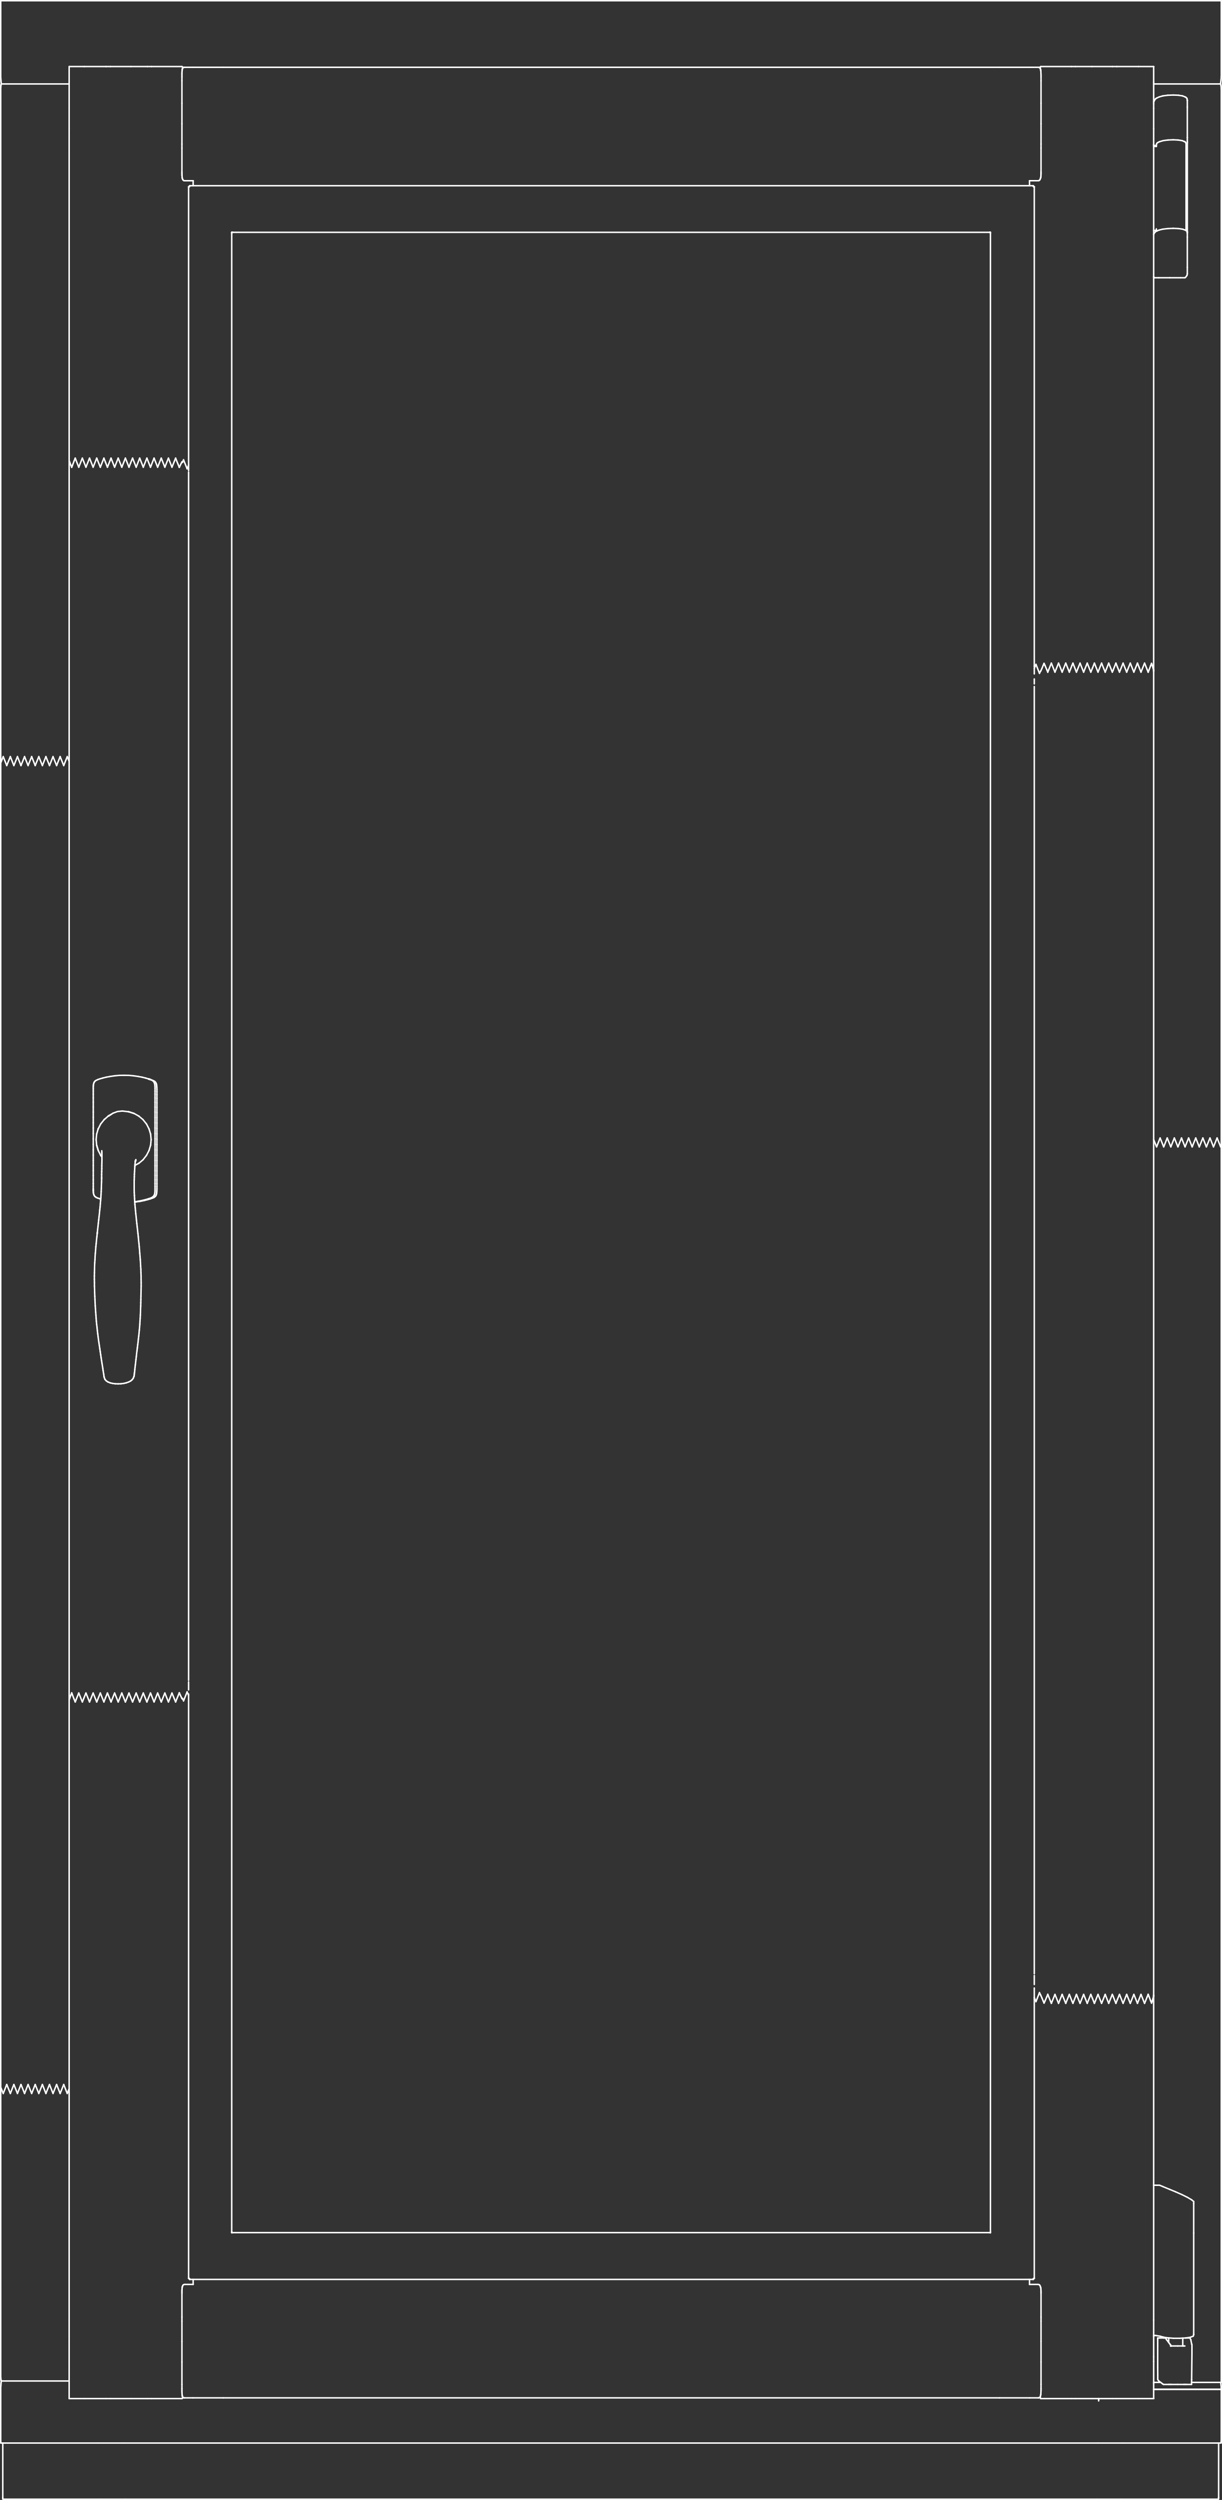 <?xml version="1.0" encoding="utf-8"?>
<!-- Generator: Adobe Illustrator 23.0.1, SVG Export Plug-In . SVG Version: 6.00 Build 0)  -->
<!DOCTYPE svg PUBLIC "-//W3C//DTD SVG 1.1//EN" "http://www.w3.org/Graphics/SVG/1.1/DTD/svg11.dtd">
<svg version="1.1" id="Layer_1" xmlns:x="http://ns.adobe.com/Extensibility/1.0/" xmlns:i="http://ns.adobe.com/AdobeIllustrator/10.0/" xmlns:graph="http://ns.adobe.com/Graphs/1.0/"
	 xmlns="http://www.w3.org/2000/svg" xmlns:xlink="http://www.w3.org/1999/xlink" x="0px" y="0px" viewBox="0 0 1666.5 3406.9"
	 style="enable-background:new 0 0 1666.5 3406.9;" xml:space="preserve">
<rect x="0" y="0" width="1666.5" height="3406.9" fill="#333333" stroke="none"/>
<style type="text/css">
	.st0{fill:none;stroke:#FFFFFF;stroke-width:2;stroke-linecap:round;stroke-linejoin:round;}
</style>
<line class="st0" x1="1588.9" y1="3186.2" x2="1588" y2="3186.2"/>
<line class="st0" x1="1588.9" y1="3186.2" x2="1589.5" y2="3186.2"/>
<line class="st0" x1="1587.3" y1="3186.2" x2="1586.8" y2="3186.2"/>
<line class="st0" x1="1587.3" y1="3186.2" x2="1588" y2="3186.2"/>
<line class="st0" x1="1578.8" y1="3221.9" x2="1578.8" y2="3225.1"/>
<line class="st0" x1="1578.8" y1="3225.1" x2="1578.8" y2="3226.9"/>
<line class="st0" x1="1578.8" y1="3226.9" x2="1578.9" y2="3236.1"/>
<line class="st0" x1="1578.8" y1="3221.9" x2="1578.8" y2="3197.5"/>
<line class="st0" x1="1578.9" y1="3240.3" x2="1578.9" y2="3242.8"/>
<line class="st0" x1="1578.9" y1="3237.1" x2="1578.9" y2="3236.1"/>
<line class="st0" x1="1578.9" y1="3240.3" x2="1578.9" y2="3237.1"/>
<line class="st0" x1="1578.8" y1="3196.9" x2="1578.8" y2="3197.5"/>
<line class="st0" x1="1578.8" y1="3196.9" x2="1578.8" y2="3195.9"/>
<line class="st0" x1="1578.8" y1="3188.4" x2="1578.8" y2="3188.8"/>
<line class="st0" x1="1578.8" y1="3188.4" x2="1578.8" y2="3187.8"/>
<line class="st0" x1="1578.8" y1="3193.3" x2="1578.8" y2="3195.9"/>
<line class="st0" x1="1578.8" y1="3193.3" x2="1578.8" y2="3188.8"/>
<line class="st0" x1="1578.8" y1="3187.2" x2="1578.8" y2="3187.8"/>
<line class="st0" x1="1578.8" y1="3187.2" x2="1578.8" y2="3186.2"/>
<line class="st0" x1="1617.7" y1="3186.2" x2="1617.2" y2="3186.2"/>
<line class="st0" x1="1617.7" y1="3186.2" x2="1622.7" y2="3186.2"/>
<line class="st0" x1="1581.8" y1="3186.2" x2="1578.8" y2="3186.2"/>
<line class="st0" x1="1581.8" y1="3186.2" x2="1586.8" y2="3186.2"/>
<line class="st0" x1="1619.2" y1="194.7" x2="1619.2" y2="315.7"/>
<line class="st0" x1="1577" y1="197.5" x2="1577.3" y2="196"/>
<line class="st0" x1="1577" y1="199.6" x2="1573.3" y2="199.6"/>
<line class="st0" x1="1577" y1="199.6" x2="1577" y2="197.5"/>
<line class="st0" x1="1577" y1="314" x2="1577" y2="311.9"/>
<line class="st0" x1="1577.2" y1="315" x2="1577" y2="314"/>
<line class="st0" x1="1577" y1="198.3" x2="1574.5" y2="198.3"/>
<line class="st0" x1="1619.2" y1="317.5" x2="1619.2" y2="315.7"/>
<line class="st0" x1="1580.3" y1="378.5" x2="1574.5" y2="378.5"/>
<line class="st0" x1="1580.3" y1="378.5" x2="1595.2" y2="378.5"/>
<line class="st0" x1="1617.5" y1="196.1" x2="1617.5" y2="198.3"/>
<line class="st0" x1="1617.5" y1="310.7" x2="1617.5" y2="312.8"/>
<line class="st0" x1="1577" y1="314" x2="1573.3" y2="314"/>
<line class="st0" x1="1617.2" y1="194.7" x2="1617.5" y2="196.1"/>
<line class="st0" x1="1616" y1="193.2" x2="1617.2" y2="194.7"/>
<line class="st0" x1="1616" y1="193.2" x2="1615" y2="192.8"/>
<line class="st0" x1="1611.9" y1="191.6" x2="1615" y2="192.8"/>
<line class="st0" x1="1606.5" y1="190.8" x2="1611.9" y2="191.6"/>
<line class="st0" x1="1599.8" y1="190.5" x2="1606.5" y2="190.8"/>
<line class="st0" x1="1592.8" y1="190.8" x2="1599.8" y2="190.5"/>
<line class="st0" x1="1586.5" y1="191.6" x2="1592.8" y2="190.8"/>
<line class="st0" x1="1582" y1="192.9" x2="1586.5" y2="191.6"/>
<line class="st0" x1="1581" y1="193.2" x2="1582" y2="192.9"/>
<line class="st0" x1="1578.2" y1="194.7" x2="1577.3" y2="196"/>
<line class="st0" x1="1578.2" y1="194.7" x2="1581" y2="193.2"/>
<line class="st0" x1="1617.2" y1="313.9" x2="1617.5" y2="312.8"/>
<line class="st0" x1="1619.2" y1="193.2" x2="1619.2" y2="194.7"/>
<line class="st0" x1="1573.4" y1="197.8" x2="1574.5" y2="198.3"/>
<line class="st0" x1="1573.3" y1="197.3" x2="1573.4" y2="197.8"/>
<line class="st0" x1="1619.1" y1="136.1" x2="1619.2" y2="137.2"/>
<line class="st0" x1="1600" y1="129.5" x2="1607.1" y2="129.8"/>
<line class="st0" x1="1592.5" y1="129.8" x2="1600" y2="129.5"/>
<line class="st0" x1="1585.7" y1="130.7" x2="1592.5" y2="129.8"/>
<line class="st0" x1="1580.8" y1="132.1" x2="1585.7" y2="130.7"/>
<line class="st0" x1="1580.8" y1="132.1" x2="1577.7" y2="133.5"/>
<line class="st0" x1="1576.7" y1="134.1" x2="1577.7" y2="133.5"/>
<line class="st0" x1="1575.3" y1="135.2" x2="1576.7" y2="134.1"/>
<line class="st0" x1="1574.1" y1="137.4" x2="1575.3" y2="135.2"/>
<line class="st0" x1="1573.4" y1="138.6" x2="1573.3" y2="139.3"/>
<line class="st0" x1="1573.4" y1="138.6" x2="1574.1" y2="137.4"/>
<line class="st0" x1="1618.7" y1="134.1" x2="1619.1" y2="136.1"/>
<line class="st0" x1="1612.8" y1="130.7" x2="1607.1" y2="129.8"/>
<line class="st0" x1="1616.2" y1="132.1" x2="1612.8" y2="130.7"/>
<line class="st0" x1="1617.2" y1="132.6" x2="1618.7" y2="134.1"/>
<line class="st0" x1="1617.2" y1="132.6" x2="1616.2" y2="132.1"/>
<line class="st0" x1="1619.2" y1="145.9" x2="1619.2" y2="137.2"/>
<line class="st0" x1="1619.2" y1="187.5" x2="1619.2" y2="193.2"/>
<line class="st0" x1="1619.2" y1="187.5" x2="1619.2" y2="145.9"/>
<line class="st0" x1="1619.2" y1="373" x2="1618.9" y2="375"/>
<line class="st0" x1="1573.4" y1="377.9" x2="1574.5" y2="378.5"/>
<line class="st0" x1="1573.3" y1="377.1" x2="1573.4" y2="377.9"/>
<line class="st0" x1="1619.1" y1="316.5" x2="1619.2" y2="317.5"/>
<line class="st0" x1="1600" y1="311.2" x2="1607.1" y2="311.5"/>
<line class="st0" x1="1592.5" y1="311.5" x2="1600" y2="311.2"/>
<line class="st0" x1="1585.7" y1="312.3" x2="1592.5" y2="311.5"/>
<line class="st0" x1="1580.8" y1="313.5" x2="1585.7" y2="312.3"/>
<line class="st0" x1="1580.8" y1="313.5" x2="1577.7" y2="314.8"/>
<line class="st0" x1="1576.7" y1="315.2" x2="1575.3" y2="316.2"/>
<line class="st0" x1="1576.7" y1="315.2" x2="1577.7" y2="314.8"/>
<line class="st0" x1="1574.7" y1="317" x2="1575.3" y2="316.2"/>
<line class="st0" x1="1573.4" y1="319.1" x2="1573.3" y2="319.6"/>
<line class="st0" x1="1573.4" y1="319.1" x2="1574.7" y2="317"/>
<line class="st0" x1="1618.7" y1="315.2" x2="1619.2" y2="315.7"/>
<line class="st0" x1="1618.7" y1="315.2" x2="1619.1" y2="316.5"/>
<line class="st0" x1="1612.8" y1="312.3" x2="1607.1" y2="311.5"/>
<line class="st0" x1="1616.2" y1="313.5" x2="1612.8" y2="312.3"/>
<line class="st0" x1="1617.2" y1="313.9" x2="1618.7" y2="315.2"/>
<line class="st0" x1="1617.2" y1="313.9" x2="1616.2" y2="313.5"/>
<line class="st0" x1="1610" y1="378.5" x2="1595.2" y2="378.5"/>
<line class="st0" x1="1615.9" y1="378.5" x2="1610" y2="378.5"/>
<line class="st0" x1="1618.3" y1="375.9" x2="1618.9" y2="375"/>
<line class="st0" x1="1616.9" y1="377.9" x2="1615.9" y2="378.5"/>
<line class="st0" x1="1616.9" y1="377.9" x2="1618.3" y2="375.9"/>
<line class="st0" x1="1619.2" y1="323.2" x2="1619.2" y2="317.5"/>
<line class="st0" x1="1619.2" y1="364.3" x2="1619.2" y2="373"/>
<line class="st0" x1="1619.2" y1="364.3" x2="1619.2" y2="323.2"/>
<line class="st0" x1="1617.5" y1="308.3" x2="1617.5" y2="310.7"/>
<line class="st0" x1="1617.5" y1="200.7" x2="1617.5" y2="198.3"/>
<line class="st0" x1="1617.5" y1="200.7" x2="1617.5" y2="308.3"/>
<line class="st0" x1="1616.9" y1="3186.2" x2="1608.7" y2="3186.6"/>
<line class="st0" x1="1623.4" y1="3185.2" x2="1616.9" y2="3186.2"/>
<line class="st0" x1="1627.2" y1="3183.7" x2="1623.4" y2="3185.2"/>
<line class="st0" x1="1574.6" y1="3182.8" x2="1573.3" y2="3182.8"/>
<line class="st0" x1="1576" y1="3182.8" x2="1574.6" y2="3182.8"/>
<line class="st0" x1="1582.2" y1="3183.8" x2="1576" y2="3182.8"/>
<line class="st0" x1="1585.6" y1="3184.8" x2="1582.2" y2="3183.8"/>
<line class="st0" x1="1590.6" y1="3185.8" x2="1585.6" y2="3184.8"/>
<line class="st0" x1="1600.2" y1="3186.6" x2="1608.7" y2="3186.6"/>
<line class="st0" x1="1600.2" y1="3186.6" x2="1590.6" y2="3185.8"/>
<line class="st0" x1="1627.9" y1="3181.8" x2="1627.9" y2="3180.8"/>
<line class="st0" x1="1627.9" y1="3181.8" x2="1627.2" y2="3183.7"/>
<line class="st0" x1="1627.9" y1="3043.2" x2="1627.9" y2="3180.8"/>
<line class="st0" x1="1627.9" y1="3003.1" x2="1627.9" y2="3043.2"/>
<line class="st0" x1="1578.5" y1="2978" x2="1573.3" y2="2978"/>
<line class="st0" x1="1581.4" y1="2978" x2="1578.5" y2="2978"/>
<line class="st0" x1="1603.2" y1="2987" x2="1594.9" y2="2983.6"/>
<line class="st0" x1="1627.9" y1="3000.2" x2="1627.9" y2="3003.1"/>
<line class="st0" x1="1627.9" y1="3000.2" x2="1625.1" y2="2997.9"/>
<line class="st0" x1="1611.8" y1="2990.8" x2="1603.2" y2="2987"/>
<line class="st0" x1="1619.5" y1="2994.6" x2="1625.1" y2="2997.9"/>
<line class="st0" x1="1619.5" y1="2994.6" x2="1611.8" y2="2990.8"/>
<line class="st0" x1="1585.7" y1="2979.8" x2="1581.4" y2="2978"/>
<line class="st0" x1="1585.7" y1="2979.8" x2="1594.9" y2="2983.6"/>
<line class="st0" x1="1580.2" y1="3244.7" x2="1578.9" y2="3242.8"/>
<line class="st0" x1="1590.8" y1="3188.4" x2="1589.5" y2="3186.2"/>
<line class="st0" x1="1623.9" y1="3188.4" x2="1622.7" y2="3186.2"/>
<line class="st0" x1="1597.4" y1="3197.1" x2="1606.1" y2="3197.1"/>
<line class="st0" x1="1597.4" y1="3197.1" x2="1596.5" y2="3197.1"/>
<line class="st0" x1="1596.5" y1="3195.8" x2="1596.2" y2="3195.5"/>
<line class="st0" x1="1596.5" y1="3197.4" x2="1596.5" y2="3195.8"/>
<line class="st0" x1="1595.3" y1="3194.3" x2="1590.8" y2="3188.4"/>
<line class="st0" x1="1595.3" y1="3194.3" x2="1596.2" y2="3195.5"/>
<line class="st0" x1="1585.2" y1="3248.5" x2="1580.2" y2="3244.7"/>
<line class="st0" x1="1585.2" y1="3248.5" x2="1585.8" y2="3248.9"/>
<line class="st0" x1="1586.6" y1="3249.5" x2="1585.8" y2="3248.9"/>
<line class="st0" x1="1593.7" y1="3249.5" x2="1594.7" y2="3249.5"/>
<line class="st0" x1="1593.7" y1="3249.5" x2="1586.6" y2="3249.5"/>
<line class="st0" x1="1597.2" y1="3249.5" x2="1605.8" y2="3249.5"/>
<line class="st0" x1="1596" y1="3249.5" x2="1594.7" y2="3249.5"/>
<line class="st0" x1="1596" y1="3249.5" x2="1597.2" y2="3249.5"/>
<line class="st0" x1="1625.5" y1="3207.2" x2="1625.1" y2="3243.2"/>
<line class="st0" x1="1625.5" y1="3195.8" x2="1625.2" y2="3194.7"/>
<line class="st0" x1="1625.5" y1="3197.4" x2="1625.5" y2="3198.5"/>
<line class="st0" x1="1625.5" y1="3197.4" x2="1625.5" y2="3195.8"/>
<line class="st0" x1="1625.1" y1="3194.3" x2="1623.9" y2="3188.4"/>
<line class="st0" x1="1625.1" y1="3194.3" x2="1625.2" y2="3194.7"/>
<line class="st0" x1="1614.7" y1="3197.1" x2="1606.1" y2="3197.1"/>
<line class="st0" x1="1614.7" y1="3197.1" x2="1615.9" y2="3197.1"/>
<line class="st0" x1="1625.5" y1="3205.6" x2="1625.5" y2="3207.2"/>
<line class="st0" x1="1625.5" y1="3205.6" x2="1625.5" y2="3198.5"/>
<line class="st0" x1="1625" y1="3249.5" x2="1625.1" y2="3243.2"/>
<line class="st0" x1="1617.9" y1="3249.5" x2="1616.7" y2="3249.5"/>
<line class="st0" x1="1617.9" y1="3249.5" x2="1625" y2="3249.5"/>
<line class="st0" x1="1614.4" y1="3249.5" x2="1605.8" y2="3249.5"/>
<line class="st0" x1="1615.6" y1="3249.5" x2="1616.7" y2="3249.5"/>
<line class="st0" x1="1615.6" y1="3249.5" x2="1614.4" y2="3249.5"/>
<line class="st0" x1="1613" y1="3186.4" x2="1613" y2="3197.1"/>
<line class="st0" x1="1593.8" y1="3186.1" x2="1593.8" y2="3192.3"/>
<line class="st0" x1="133.6" y1="1566.7" x2="131.8" y2="1560.7"/>
<line class="st0" x1="134" y1="1568" x2="131.8" y2="1560.7"/>
<line class="st0" x1="134" y1="1568" x2="137.4" y2="1574.7"/>
<line class="st0" x1="195.1" y1="1580.5" x2="199.7" y2="1574.6"/>
<line class="st0" x1="189.4" y1="1585.3" x2="195.1" y2="1580.5"/>
<line class="st0" x1="189.3" y1="1585.3" x2="189.4" y2="1585.3"/>
<line class="st0" x1="184" y1="1588.2" x2="189.3" y2="1585.3"/>
<line class="st0" x1="139" y1="1576.7" x2="137.5" y2="1574.8"/>
<line class="st0" x1="139" y1="1576.7" x2="137.4" y2="1574.7"/>
<line class="st0" x1="182.6" y1="1517.4" x2="175.6" y2="1515.1"/>
<line class="st0" x1="189.4" y1="1521.1" x2="189.3" y2="1521"/>
<line class="st0" x1="182.8" y1="1517.4" x2="189.3" y2="1521"/>
<line class="st0" x1="182.8" y1="1517.4" x2="177.2" y2="1515.6"/>
<line class="st0" x1="195" y1="1525.8" x2="189.4" y2="1521.1"/>
<line class="st0" x1="199.7" y1="1531.7" x2="195" y2="1525.8"/>
<line class="st0" x1="142.1" y1="1525.8" x2="147.7" y2="1520.9"/>
<line class="st0" x1="142.1" y1="1525.8" x2="143.2" y2="1524.8"/>
<line class="st0" x1="137.4" y1="1531.6" x2="142.1" y2="1525.8"/>
<line class="st0" x1="131.1" y1="1553.1" x2="131.8" y2="1560.7"/>
<line class="st0" x1="131.8" y1="1545.6" x2="131.1" y2="1553.1"/>
<line class="st0" x1="133.9" y1="1538.3" x2="131.8" y2="1545.6"/>
<line class="st0" x1="134" y1="1538.3" x2="137.4" y2="1531.6"/>
<line class="st0" x1="134" y1="1538.3" x2="133.9" y2="1538.3"/>
<line class="st0" x1="199.8" y1="1574.5" x2="199.7" y2="1574.6"/>
<line class="st0" x1="203.2" y1="1567.9" x2="199.8" y2="1574.5"/>
<line class="st0" x1="203.2" y1="1567.9" x2="205.4" y2="1560.6"/>
<line class="st0" x1="206.1" y1="1553.1" x2="205.4" y2="1560.6"/>
<line class="st0" x1="205.4" y1="1545.6" x2="206.1" y2="1553.1"/>
<line class="st0" x1="199.8" y1="1531.8" x2="199.7" y2="1531.7"/>
<line class="st0" x1="203.2" y1="1538.4" x2="205.4" y2="1545.6"/>
<line class="st0" x1="203.2" y1="1538.4" x2="199.8" y2="1531.8"/>
<line class="st0" x1="149.5" y1="1519.9" x2="148" y2="1520.8"/>
<line class="st0" x1="147.8" y1="1520.9" x2="147.7" y2="1520.9"/>
<line class="st0" x1="147.8" y1="1520.9" x2="149.2" y2="1520.1"/>
<line class="st0" x1="147.8" y1="1520.9" x2="149.1" y2="1520.1"/>
<line class="st0" x1="149.4" y1="1520" x2="147.9" y2="1520.9"/>
<line class="st0" x1="175.4" y1="1515.1" x2="175.6" y2="1515.1"/>
<line class="st0" x1="175.1" y1="1515" x2="175.4" y2="1515.1"/>
<line class="st0" x1="174.7" y1="1515" x2="174.2" y2="1514.9"/>
<line class="st0" x1="174.7" y1="1515" x2="175.1" y2="1515"/>
<line class="st0" x1="173.7" y1="1514.9" x2="174.2" y2="1514.9"/>
<line class="st0" x1="167" y1="1514.1" x2="173.7" y2="1514.9"/>
<line class="st0" x1="166.7" y1="1514.1" x2="167" y2="1514.1"/>
<line class="st0" x1="160.2" y1="1514.8" x2="166.7" y2="1514.1"/>
<line class="st0" x1="154" y1="1517.1" x2="160.2" y2="1514.8"/>
<line class="st0" x1="148.1" y1="1520.8" x2="152.2" y2="1518.3"/>
<line class="st0" x1="148.2" y1="1520.8" x2="154" y2="1517.1"/>
<line class="st0" x1="133.3" y1="1817.8" x2="133.8" y2="1821.8"/>
<line class="st0" x1="133.3" y1="1817.8" x2="132.8" y2="1813.7"/>
<line class="st0" x1="134.3" y1="1825.8" x2="133.8" y2="1821.8"/>
<line class="st0" x1="134.9" y1="1829.9" x2="134.3" y2="1825.8"/>
<line class="st0" x1="135.5" y1="1833.9" x2="136.1" y2="1838"/>
<line class="st0" x1="135.5" y1="1833.9" x2="134.9" y2="1829.9"/>
<line class="st0" x1="136.7" y1="1842.1" x2="136.1" y2="1838"/>
<line class="st0" x1="137.3" y1="1846.2" x2="136.7" y2="1842.1"/>
<line class="st0" x1="137.9" y1="1850.2" x2="138.5" y2="1854.2"/>
<line class="st0" x1="137.9" y1="1850.2" x2="137.3" y2="1846.2"/>
<line class="st0" x1="139.1" y1="1858" x2="138.5" y2="1854.2"/>
<line class="st0" x1="139.7" y1="1861.6" x2="139.1" y2="1858"/>
<line class="st0" x1="140.2" y1="1864.9" x2="140.6" y2="1867.8"/>
<line class="st0" x1="140.2" y1="1864.9" x2="139.7" y2="1861.6"/>
<line class="st0" x1="185.9" y1="1848.9" x2="186.3" y2="1844.9"/>
<line class="st0" x1="185.4" y1="1852.8" x2="185.9" y2="1848.9"/>
<line class="st0" x1="185" y1="1856.5" x2="185.4" y2="1852.8"/>
<line class="st0" x1="184.6" y1="1860" x2="185" y2="1856.5"/>
<line class="st0" x1="184.2" y1="1863.2" x2="184.6" y2="1860"/>
<line class="st0" x1="184.2" y1="1863.2" x2="183.9" y2="1866.1"/>
<line class="st0" x1="189.6" y1="1816.8" x2="189.2" y2="1820.8"/>
<line class="st0" x1="189.6" y1="1816.8" x2="190" y2="1812.7"/>
<line class="st0" x1="186.8" y1="1840.9" x2="186.3" y2="1844.9"/>
<line class="st0" x1="187.3" y1="1836.9" x2="186.8" y2="1840.9"/>
<line class="st0" x1="188.7" y1="1824.8" x2="189.2" y2="1820.8"/>
<line class="st0" x1="188.3" y1="1828.8" x2="188.7" y2="1824.8"/>
<line class="st0" x1="187.8" y1="1832.8" x2="187.3" y2="1836.9"/>
<line class="st0" x1="187.8" y1="1832.8" x2="188.3" y2="1828.8"/>
<line class="st0" x1="130.2" y1="1784" x2="130.5" y2="1788.2"/>
<line class="st0" x1="130.2" y1="1784" x2="129.9" y2="1779.7"/>
<line class="st0" x1="132.4" y1="1809.7" x2="132.8" y2="1813.7"/>
<line class="st0" x1="132.4" y1="1809.7" x2="132.3" y2="1808.7"/>
<line class="st0" x1="131.8" y1="1804.6" x2="132.3" y2="1808.7"/>
<line class="st0" x1="130.8" y1="1792.3" x2="130.5" y2="1788.2"/>
<line class="st0" x1="131.1" y1="1796.5" x2="130.8" y2="1792.3"/>
<line class="st0" x1="131.4" y1="1800.6" x2="131.8" y2="1804.6"/>
<line class="st0" x1="131.4" y1="1800.6" x2="131.1" y2="1796.5"/>
<line class="st0" x1="191.7" y1="1784" x2="191.9" y2="1779.7"/>
<line class="st0" x1="191.6" y1="1788.2" x2="191.7" y2="1784"/>
<line class="st0" x1="191.4" y1="1792.3" x2="191.6" y2="1788.2"/>
<line class="st0" x1="191.2" y1="1796.5" x2="191.4" y2="1792.3"/>
<line class="st0" x1="190.4" y1="1808.7" x2="190" y2="1812.7"/>
<line class="st0" x1="190.7" y1="1804.6" x2="190.4" y2="1808.7"/>
<line class="st0" x1="190.9" y1="1800.6" x2="191.2" y2="1796.5"/>
<line class="st0" x1="190.9" y1="1800.6" x2="190.7" y2="1804.6"/>
<line class="st0" x1="128.8" y1="1748.1" x2="128.8" y2="1752.7"/>
<line class="st0" x1="128.8" y1="1748.1" x2="128.7" y2="1743.4"/>
<line class="st0" x1="129.7" y1="1775.4" x2="129.9" y2="1779.7"/>
<line class="st0" x1="129.5" y1="1771" x2="129.7" y2="1775.4"/>
<line class="st0" x1="129" y1="1757.3" x2="128.8" y2="1752.7"/>
<line class="st0" x1="129.1" y1="1761.9" x2="129" y2="1757.3"/>
<line class="st0" x1="129.3" y1="1766.5" x2="129.5" y2="1771"/>
<line class="st0" x1="129.3" y1="1766.5" x2="129.1" y2="1761.9"/>
<line class="st0" x1="192.5" y1="1748.1" x2="192.5" y2="1752.7"/>
<line class="st0" x1="192.5" y1="1748.1" x2="192.4" y2="1743.4"/>
<line class="st0" x1="192.4" y1="1757.3" x2="192.5" y2="1752.7"/>
<line class="st0" x1="192.3" y1="1761.9" x2="192.4" y2="1757.3"/>
<line class="st0" x1="192" y1="1775.4" x2="191.9" y2="1779.7"/>
<line class="st0" x1="192.1" y1="1771" x2="192" y2="1775.4"/>
<line class="st0" x1="192.2" y1="1766.5" x2="192.3" y2="1761.9"/>
<line class="st0" x1="192.2" y1="1766.5" x2="192.1" y2="1771"/>
<line class="st0" x1="133.1" y1="1676.1" x2="132.6" y2="1680.7"/>
<line class="st0" x1="133.1" y1="1676.1" x2="133.6" y2="1671.5"/>
<line class="st0" x1="131.2" y1="1694.6" x2="130.7" y2="1699.1"/>
<line class="st0" x1="131.6" y1="1690.1" x2="131.2" y2="1694.6"/>
<line class="st0" x1="132.1" y1="1685.5" x2="131.6" y2="1690.1"/>
<line class="st0" x1="132.6" y1="1681" x2="132.1" y2="1685.5"/>
<line class="st0" x1="132.8" y1="1679.1" x2="132.6" y2="1681"/>
<line class="st0" x1="128.7" y1="1738.9" x2="128.7" y2="1743.4"/>
<line class="st0" x1="128.8" y1="1734.3" x2="128.7" y2="1738.9"/>
<line class="st0" x1="128.9" y1="1729.8" x2="129" y2="1725.4"/>
<line class="st0" x1="128.9" y1="1729.8" x2="128.8" y2="1734.3"/>
<line class="st0" x1="129.2" y1="1721" x2="129" y2="1725.4"/>
<line class="st0" x1="129.5" y1="1716.7" x2="129.2" y2="1721"/>
<line class="st0" x1="130.4" y1="1703.6" x2="130.7" y2="1699.1"/>
<line class="st0" x1="130" y1="1708" x2="130.4" y2="1703.6"/>
<line class="st0" x1="129.7" y1="1712.3" x2="129.5" y2="1716.7"/>
<line class="st0" x1="129.7" y1="1712.3" x2="130" y2="1708"/>
<line class="st0" x1="192.4" y1="1738.9" x2="192.4" y2="1743.4"/>
<line class="st0" x1="192.2" y1="1734.3" x2="192.4" y2="1738.9"/>
<line class="st0" x1="192.1" y1="1729.8" x2="191.8" y2="1725.4"/>
<line class="st0" x1="192.1" y1="1729.8" x2="192.2" y2="1734.3"/>
<line class="st0" x1="191.6" y1="1721" x2="191.8" y2="1725.4"/>
<line class="st0" x1="191.3" y1="1716.7" x2="191.6" y2="1721"/>
<line class="st0" x1="191" y1="1712.3" x2="190.6" y2="1708"/>
<line class="st0" x1="191" y1="1712.3" x2="191.3" y2="1716.7"/>
<line class="st0" x1="190.3" y1="1703.6" x2="190.6" y2="1708"/>
<line class="st0" x1="189.9" y1="1699.1" x2="190.3" y2="1703.6"/>
<line class="st0" x1="189.5" y1="1694.6" x2="189" y2="1690.1"/>
<line class="st0" x1="189.5" y1="1694.6" x2="189.9" y2="1699.1"/>
<line class="st0" x1="188.6" y1="1685.5" x2="189" y2="1690.1"/>
<line class="st0" x1="188.1" y1="1681" x2="188.6" y2="1685.5"/>
<line class="st0" x1="187.6" y1="1676.4" x2="188.1" y2="1681"/>
<line class="st0" x1="187.6" y1="1676.4" x2="187.1" y2="1671.9"/>
<line class="st0" x1="134.1" y1="1666.9" x2="133.6" y2="1671.5"/>
<line class="st0" x1="134.6" y1="1662.4" x2="134.1" y2="1666.9"/>
<line class="st0" x1="135.1" y1="1657.9" x2="134.6" y2="1662.4"/>
<line class="st0" x1="135.1" y1="1657.9" x2="135.6" y2="1653.5"/>
<line class="st0" x1="136" y1="1649.1" x2="135.6" y2="1653.5"/>
<line class="st0" x1="136.5" y1="1644.8" x2="136" y2="1649.1"/>
<line class="st0" x1="136.8" y1="1640.5" x2="136.5" y2="1644.8"/>
<line class="st0" x1="136.8" y1="1640.5" x2="137.2" y2="1636.2"/>
<line class="st0" x1="186.6" y1="1667.4" x2="187.1" y2="1671.9"/>
<line class="st0" x1="186.1" y1="1663" x2="186.6" y2="1667.4"/>
<line class="st0" x1="185.7" y1="1658.6" x2="185.2" y2="1654.2"/>
<line class="st0" x1="185.7" y1="1658.6" x2="186.1" y2="1663"/>
<line class="st0" x1="184.8" y1="1650" x2="185.2" y2="1654.2"/>
<line class="st0" x1="184.4" y1="1645.7" x2="184.8" y2="1650"/>
<line class="st0" x1="184" y1="1641.5" x2="183.7" y2="1637.4"/>
<line class="st0" x1="184" y1="1641.5" x2="184.4" y2="1645.7"/>
<line class="st0" x1="141" y1="1870.3" x2="140.6" y2="1867.8"/>
<line class="st0" x1="141.4" y1="1872.5" x2="141" y2="1870.3"/>
<line class="st0" x1="141.6" y1="1874.2" x2="141.8" y2="1875.5"/>
<line class="st0" x1="141.6" y1="1874.2" x2="141.4" y2="1872.5"/>
<line class="st0" x1="142" y1="1876.6" x2="141.8" y2="1875.5"/>
<line class="st0" x1="142.2" y1="1877.3" x2="142" y2="1876.6"/>
<line class="st0" x1="142.4" y1="1877.9" x2="142.2" y2="1877.3"/>
<line class="st0" x1="143.1" y1="1879.7" x2="143.3" y2="1880.1"/>
<line class="st0" x1="143.1" y1="1879.7" x2="142.4" y2="1877.9"/>
<line class="st0" x1="143.6" y1="1880.3" x2="143.3" y2="1880.1"/>
<line class="st0" x1="143.6" y1="1880.3" x2="145" y2="1881.9"/>
<line class="st0" x1="153.4" y1="1885.3" x2="157.1" y2="1885.8"/>
<line class="st0" x1="147.1" y1="1883.3" x2="145" y2="1881.9"/>
<line class="st0" x1="147.4" y1="1883.4" x2="147.1" y2="1883.3"/>
<line class="st0" x1="150.1" y1="1884.5" x2="153.4" y2="1885.3"/>
<line class="st0" x1="150.1" y1="1884.5" x2="147.4" y2="1883.4"/>
<line class="st0" x1="161" y1="1885.9" x2="157.1" y2="1885.8"/>
<line class="st0" x1="164.9" y1="1885.8" x2="161" y2="1885.9"/>
<line class="st0" x1="168.8" y1="1885.3" x2="164.9" y2="1885.8"/>
<line class="st0" x1="168.8" y1="1885.3" x2="172.3" y2="1884.5"/>
<line class="st0" x1="183.7" y1="1868.6" x2="183.9" y2="1866.1"/>
<line class="st0" x1="183.4" y1="1870.7" x2="183.7" y2="1868.6"/>
<line class="st0" x1="183.2" y1="1872.3" x2="183.4" y2="1870.7"/>
<line class="st0" x1="183.1" y1="1873.7" x2="183.2" y2="1872.3"/>
<line class="st0" x1="182.9" y1="1874.7" x2="183.1" y2="1873.7"/>
<line class="st0" x1="182.8" y1="1875.5" x2="182.9" y2="1874.7"/>
<line class="st0" x1="182.6" y1="1876" x2="182.8" y2="1875.5"/>
<line class="st0" x1="181.9" y1="1877.9" x2="182.6" y2="1876"/>
<line class="st0" x1="181.9" y1="1877.9" x2="181.7" y2="1878.3"/>
<line class="st0" x1="180.4" y1="1880.1" x2="181.7" y2="1878.3"/>
<line class="st0" x1="175.4" y1="1883.4" x2="172.3" y2="1884.5"/>
<line class="st0" x1="178" y1="1882.1" x2="175.4" y2="1883.4"/>
<line class="st0" x1="178" y1="1882.1" x2="178.3" y2="1881.9"/>
<line class="st0" x1="180.2" y1="1880.3" x2="180.4" y2="1880.1"/>
<line class="st0" x1="180.2" y1="1880.3" x2="178.3" y2="1881.9"/>
<line class="st0" x1="137.5" y1="1632.1" x2="137.2" y2="1636.2"/>
<line class="st0" x1="137.8" y1="1627.9" x2="137.5" y2="1632.1"/>
<line class="st0" x1="138" y1="1623.8" x2="137.8" y2="1627.9"/>
<line class="st0" x1="138" y1="1623.8" x2="138.2" y2="1619.6"/>
<line class="st0" x1="138.3" y1="1615.4" x2="138.2" y2="1619.6"/>
<line class="st0" x1="138.5" y1="1611" x2="138.3" y2="1615.4"/>
<line class="st0" x1="138.6" y1="1606.5" x2="138.6" y2="1604.7"/>
<line class="st0" x1="138.6" y1="1606.4" x2="138.5" y2="1611"/>
<line class="st0" x1="183" y1="1609.1" x2="183.1" y2="1607.6"/>
<line class="st0" x1="183.5" y1="1633.3" x2="183.7" y2="1637.4"/>
<line class="st0" x1="183.3" y1="1629.3" x2="183.5" y2="1633.3"/>
<line class="st0" x1="183.1" y1="1625.3" x2="183" y2="1621.3"/>
<line class="st0" x1="183.1" y1="1625.3" x2="183.3" y2="1629.3"/>
<line class="st0" x1="183" y1="1617.2" x2="183" y2="1621.3"/>
<line class="st0" x1="183" y1="1613.1" x2="183" y2="1617.2"/>
<line class="st0" x1="183" y1="1608.9" x2="183" y2="1613.1"/>
<line class="st0" x1="183.2" y1="1603.8" x2="183.1" y2="1607.6"/>
<line class="st0" x1="183.3" y1="1600.1" x2="183.2" y2="1603.8"/>
<line class="st0" x1="183.5" y1="1596.5" x2="183.3" y2="1600.1"/>
<line class="st0" x1="183.5" y1="1596.5" x2="183.7" y2="1593.1"/>
<line class="st0" x1="183.9" y1="1589.8" x2="183.7" y2="1593.1"/>
<line class="st0" x1="184.1" y1="1586.7" x2="183.9" y2="1589.8"/>
<line class="st0" x1="184.4" y1="1583.9" x2="184.1" y2="1586.7"/>
<line class="st0" x1="184.4" y1="1583.9" x2="184.8" y2="1581.2"/>
<line class="st0" x1="184.7" y1="1582.1" x2="184.5" y2="1583.2"/>
<line class="st0" x1="185.3" y1="1580.3" x2="184.7" y2="1582.1"/>
<line class="st0" x1="184.7" y1="1582.6" x2="184.6" y2="1582.9"/>
<line class="st0" x1="185.4" y1="1581.3" x2="184.7" y2="1582.6"/>
<line class="st0" x1="138.6" y1="1600.6" x2="138.6" y2="1604.7"/>
<line class="st0" x1="138.7" y1="1596.5" x2="138.6" y2="1600.6"/>
<line class="st0" x1="138.8" y1="1592.5" x2="138.7" y2="1596.5"/>
<line class="st0" x1="138.8" y1="1588.7" x2="138.8" y2="1592.5"/>
<line class="st0" x1="138.9" y1="1585.1" x2="138.8" y2="1588.7"/>
<line class="st0" x1="139" y1="1581.7" x2="138.9" y2="1585.1"/>
<line class="st0" x1="139" y1="1578.6" x2="139" y2="1581.7"/>
<line class="st0" x1="139" y1="1578.6" x2="139" y2="1575.7"/>
<line class="st0" x1="139" y1="1573" x2="139" y2="1575.7"/>
<line class="st0" x1="138.9" y1="1570.5" x2="139" y2="1573"/>
<line class="st0" x1="138.8" y1="1568.2" x2="138.9" y2="1570.5"/>
<line class="st0" x1="139" y1="1572.6" x2="138.7" y2="1571.8"/>
<line class="st0" x1="138.8" y1="1570.6" x2="139" y2="1571.4"/>
<line class="st0" x1="205" y1="1471.2" x2="204.8" y2="1471.1"/>
<line class="st0" x1="205" y1="1471.2" x2="205" y2="1471.2"/>
<line class="st0" x1="196.5" y1="1636.1" x2="191" y2="1637.2"/>
<line class="st0" x1="196.5" y1="1636.1" x2="201.3" y2="1634.9"/>
<line class="st0" x1="185" y1="1638" x2="191" y2="1637.2"/>
<line class="st0" x1="183.8" y1="1638.2" x2="185" y2="1638"/>
<line class="st0" x1="213.1" y1="1628.3" x2="212.6" y2="1629.4"/>
<line class="st0" x1="213.1" y1="1628.3" x2="213.4" y2="1627.2"/>
<line class="st0" x1="205.1" y1="1633.8" x2="201.3" y2="1634.9"/>
<line class="st0" x1="207.9" y1="1632.8" x2="205.1" y2="1633.8"/>
<line class="st0" x1="209.8" y1="1632" x2="207.9" y2="1632.8"/>
<line class="st0" x1="212" y1="1630.3" x2="212.6" y2="1629.4"/>
<line class="st0" x1="211.1" y1="1631.1" x2="212" y2="1630.3"/>
<line class="st0" x1="209.9" y1="1632" x2="209.8" y2="1632"/>
<line class="st0" x1="209.9" y1="1632" x2="211.1" y2="1631.1"/>
<line class="st0" x1="211.1" y1="1473.9" x2="211.1" y2="1473.9"/>
<line class="st0" x1="205.1" y1="1471.2" x2="205" y2="1471.2"/>
<line class="st0" x1="207.9" y1="1472.2" x2="205.1" y2="1471.2"/>
<line class="st0" x1="209.8" y1="1473.1" x2="211.1" y2="1473.9"/>
<line class="st0" x1="209.8" y1="1473.1" x2="207.9" y2="1472.2"/>
<line class="st0" x1="212" y1="1474.8" x2="211.1" y2="1473.9"/>
<line class="st0" x1="212.6" y1="1475.7" x2="212" y2="1474.8"/>
<line class="st0" x1="213.1" y1="1476.7" x2="213.4" y2="1477.8"/>
<line class="st0" x1="213.1" y1="1476.7" x2="212.6" y2="1475.7"/>
<line class="st0" x1="214" y1="1523.2" x2="214" y2="1530.5"/>
<line class="st0" x1="214" y1="1523.2" x2="214" y2="1516.2"/>
<line class="st0" x1="214" y1="1537.8" x2="214" y2="1530.5"/>
<line class="st0" x1="214" y1="1545.2" x2="214" y2="1537.8"/>
<line class="st0" x1="214" y1="1552.5" x2="214" y2="1559.9"/>
<line class="st0" x1="214" y1="1552.5" x2="214" y2="1545.2"/>
<line class="st0" x1="214" y1="1567.3" x2="214" y2="1559.9"/>
<line class="st0" x1="214" y1="1574.6" x2="214" y2="1567.3"/>
<line class="st0" x1="214" y1="1581.8" x2="214" y2="1588.9"/>
<line class="st0" x1="214" y1="1581.8" x2="214" y2="1574.6"/>
<line class="st0" x1="213.7" y1="1479" x2="213.4" y2="1477.8"/>
<line class="st0" x1="213.8" y1="1480.4" x2="213.7" y2="1479"/>
<line class="st0" x1="213.9" y1="1482.1" x2="214" y2="1484.4"/>
<line class="st0" x1="213.9" y1="1482.1" x2="213.8" y2="1480.4"/>
<line class="st0" x1="214" y1="1509.3" x2="214" y2="1516.2"/>
<line class="st0" x1="214" y1="1502.9" x2="214" y2="1509.3"/>
<line class="st0" x1="214" y1="1487.7" x2="214" y2="1484.4"/>
<line class="st0" x1="214" y1="1491.8" x2="214" y2="1487.7"/>
<line class="st0" x1="214" y1="1497" x2="214" y2="1502.9"/>
<line class="st0" x1="214" y1="1497" x2="214" y2="1491.8"/>
<line class="st0" x1="214" y1="1595.7" x2="214" y2="1588.9"/>
<line class="st0" x1="214" y1="1602.1" x2="214" y2="1595.7"/>
<line class="st0" x1="214" y1="1608" x2="214" y2="1613.1"/>
<line class="st0" x1="214" y1="1608" x2="214" y2="1602.1"/>
<line class="st0" x1="213.7" y1="1626" x2="213.4" y2="1627.2"/>
<line class="st0" x1="213.8" y1="1624.6" x2="213.7" y2="1626"/>
<line class="st0" x1="214" y1="1617.3" x2="214" y2="1613.1"/>
<line class="st0" x1="214" y1="1620.5" x2="214" y2="1617.3"/>
<line class="st0" x1="213.9" y1="1622.9" x2="213.8" y2="1624.6"/>
<line class="st0" x1="213.9" y1="1622.9" x2="214" y2="1620.5"/>
<line class="st0" x1="204.6" y1="1471" x2="204.8" y2="1471.1"/>
<line class="st0" x1="204.2" y1="1470.9" x2="204.6" y2="1471"/>
<line class="st0" x1="203.8" y1="1470.8" x2="204.2" y2="1470.9"/>
<line class="st0" x1="203.8" y1="1470.8" x2="203.4" y2="1470.6"/>
<line class="st0" x1="205.3" y1="1471.3" x2="205.3" y2="1471.3"/>
<line class="st0" x1="202.5" y1="1470.3" x2="205.3" y2="1471.3"/>
<line class="st0" x1="202.5" y1="1470.3" x2="205.4" y2="1471.3"/>
<line class="st0" x1="202.5" y1="1470.3" x2="204" y2="1470.8"/>
<line class="st0" x1="202.5" y1="1470.3" x2="202.5" y2="1470.3"/>
<line class="st0" x1="203.7" y1="1470.8" x2="205.4" y2="1471.3"/>
<line class="st0" x1="203" y1="1470.5" x2="203.4" y2="1470.6"/>
<line class="st0" x1="202.8" y1="1470.4" x2="203" y2="1470.5"/>
<line class="st0" x1="202.6" y1="1470.4" x2="202.8" y2="1470.4"/>
<line class="st0" x1="202.6" y1="1470.4" x2="202.6" y2="1470.4"/>
<line class="st0" x1="211.4" y1="1622.7" x2="211.3" y2="1624.5"/>
<line class="st0" x1="211.4" y1="1622.7" x2="211.4" y2="1620.3"/>
<line class="st0" x1="211.4" y1="1617.1" x2="211.4" y2="1620.3"/>
<line class="st0" x1="211.4" y1="1612.9" x2="211.4" y2="1617.1"/>
<line class="st0" x1="211.4" y1="1607.8" x2="211.4" y2="1612.9"/>
<line class="st0" x1="211.4" y1="1607.8" x2="211.4" y2="1601.9"/>
<line class="st0" x1="211.4" y1="1496.2" x2="211.4" y2="1502.1"/>
<line class="st0" x1="211.4" y1="1496.2" x2="211.4" y2="1491"/>
<line class="st0" x1="211.4" y1="1486.8" x2="211.4" y2="1491"/>
<line class="st0" x1="211.4" y1="1483.6" x2="211.4" y2="1486.8"/>
<line class="st0" x1="211.4" y1="1481.3" x2="211.4" y2="1483.6"/>
<line class="st0" x1="211.4" y1="1481.3" x2="211.3" y2="1479.5"/>
<line class="st0" x1="211.4" y1="1595.4" x2="211.4" y2="1601.9"/>
<line class="st0" x1="211.4" y1="1588.6" x2="211.4" y2="1595.4"/>
<line class="st0" x1="211.4" y1="1581.5" x2="211.4" y2="1588.6"/>
<line class="st0" x1="211.4" y1="1581.5" x2="211.4" y2="1574.2"/>
<line class="st0" x1="211.4" y1="1566.8" x2="211.4" y2="1574.2"/>
<line class="st0" x1="211.4" y1="1559.4" x2="211.4" y2="1566.8"/>
<line class="st0" x1="211.4" y1="1552" x2="211.4" y2="1559.4"/>
<line class="st0" x1="211.4" y1="1552" x2="211.4" y2="1544.6"/>
<line class="st0" x1="211.4" y1="1537.2" x2="211.4" y2="1544.6"/>
<line class="st0" x1="211.4" y1="1529.9" x2="211.4" y2="1537.2"/>
<line class="st0" x1="211.4" y1="1508.6" x2="211.4" y2="1502.1"/>
<line class="st0" x1="211.4" y1="1515.5" x2="211.4" y2="1508.6"/>
<line class="st0" x1="211.4" y1="1522.6" x2="211.4" y2="1529.9"/>
<line class="st0" x1="211.4" y1="1522.6" x2="211.4" y2="1515.5"/>
<line class="st0" x1="211.2" y1="1478.2" x2="211.3" y2="1479.5"/>
<line class="st0" x1="210.9" y1="1477" x2="211.2" y2="1478.2"/>
<line class="st0" x1="210.6" y1="1475.9" x2="210.9" y2="1477"/>
<line class="st0" x1="210.6" y1="1475.9" x2="210.1" y2="1474.8"/>
<line class="st0" x1="209.5" y1="1473.9" x2="210.1" y2="1474.8"/>
<line class="st0" x1="208.6" y1="1473" x2="209.5" y2="1473.9"/>
<line class="st0" x1="208.6" y1="1473" x2="208.6" y2="1473"/>
<line class="st0" x1="207.3" y1="1472.2" x2="208.6" y2="1473"/>
<line class="st0" x1="207.3" y1="1472.2" x2="205.4" y2="1471.3"/>
<line class="st0" x1="207.3" y1="1631.9" x2="205.4" y2="1632.7"/>
<line class="st0" x1="208.6" y1="1631" x2="207.3" y2="1631.9"/>
<line class="st0" x1="209.5" y1="1630.2" x2="208.6" y2="1631"/>
<line class="st0" x1="209.4" y1="1630.3" x2="208.6" y2="1631"/>
<line class="st0" x1="209.5" y1="1630.2" x2="209.5" y2="1630.2"/>
<line class="st0" x1="209.5" y1="1630.2" x2="209.5" y2="1630.2"/>
<line class="st0" x1="210.1" y1="1629.2" x2="209.5" y2="1630.2"/>
<line class="st0" x1="209.5" y1="1630.1" x2="209.5" y2="1630.2"/>
<line class="st0" x1="211.2" y1="1625.9" x2="211.3" y2="1624.5"/>
<line class="st0" x1="210.9" y1="1627.1" x2="211.2" y2="1625.9"/>
<line class="st0" x1="210.6" y1="1628.2" x2="210.1" y2="1629.2"/>
<line class="st0" x1="210.6" y1="1628.2" x2="210.9" y2="1627.1"/>
<line class="st0" x1="202.5" y1="1470.3" x2="202.5" y2="1470.3"/>
<line class="st0" x1="202.5" y1="1470.3" x2="205.4" y2="1471.3"/>
<line class="st0" x1="202.5" y1="1470.3" x2="202.5" y2="1470.3"/>
<line class="st0" x1="188.4" y1="1637.1" x2="183.7" y2="1637.8"/>
<line class="st0" x1="202.5" y1="1633.7" x2="205.4" y2="1632.7"/>
<line class="st0" x1="198.7" y1="1634.8" x2="202.5" y2="1633.7"/>
<line class="st0" x1="193.9" y1="1636" x2="188.4" y2="1637.1"/>
<line class="st0" x1="193.9" y1="1636" x2="198.7" y2="1634.8"/>
<line class="st0" x1="202.5" y1="1470.3" x2="202.6" y2="1470.4"/>
<line class="st0" x1="202.5" y1="1470.3" x2="205.4" y2="1471.4"/>
<line class="st0" x1="144.7" y1="1468" x2="139.9" y2="1469.2"/>
<line class="st0" x1="144.7" y1="1468" x2="150.2" y2="1467"/>
<line class="st0" x1="156.2" y1="1466.1" x2="150.2" y2="1467"/>
<line class="st0" x1="162.7" y1="1465.5" x2="156.2" y2="1466.1"/>
<line class="st0" x1="162.7" y1="1465.5" x2="162.7" y2="1465.5"/>
<line class="st0" x1="169.3" y1="1465.4" x2="162.7" y2="1465.5"/>
<line class="st0" x1="169.3" y1="1465.4" x2="175.9" y2="1465.5"/>
<line class="st0" x1="182.3" y1="1466.1" x2="175.9" y2="1465.5"/>
<line class="st0" x1="188.4" y1="1467" x2="182.3" y2="1466.1"/>
<line class="st0" x1="193.9" y1="1468" x2="188.4" y2="1467"/>
<line class="st0" x1="193.9" y1="1468" x2="198.7" y2="1469.2"/>
<line class="st0" x1="128" y1="1475.9" x2="127.7" y2="1477"/>
<line class="st0" x1="128" y1="1475.9" x2="128.5" y2="1474.8"/>
<line class="st0" x1="129.1" y1="1473.9" x2="128.9" y2="1474.2"/>
<line class="st0" x1="129.1" y1="1473.9" x2="128.5" y2="1474.8"/>
<line class="st0" x1="130" y1="1473" x2="129.1" y2="1473.9"/>
<line class="st0" x1="136.1" y1="1470.3" x2="139.9" y2="1469.2"/>
<line class="st0" x1="133.2" y1="1471.3" x2="136.1" y2="1470.3"/>
<line class="st0" x1="131.3" y1="1472.2" x2="130" y2="1473"/>
<line class="st0" x1="131.3" y1="1472.2" x2="133.2" y2="1471.3"/>
<line class="st0" x1="128" y1="1628.2" x2="128.5" y2="1629.2"/>
<line class="st0" x1="127.7" y1="1627.1" x2="128" y2="1628.2"/>
<line class="st0" x1="136.1" y1="1633.7" x2="137.3" y2="1634.1"/>
<line class="st0" x1="133.2" y1="1632.7" x2="136.1" y2="1633.7"/>
<line class="st0" x1="131.3" y1="1631.9" x2="133.2" y2="1632.7"/>
<line class="st0" x1="129.1" y1="1630.2" x2="128.5" y2="1629.2"/>
<line class="st0" x1="130" y1="1631" x2="129.1" y2="1630.2"/>
<line class="st0" x1="131.3" y1="1631.9" x2="131.3" y2="1631.9"/>
<line class="st0" x1="131.3" y1="1631.9" x2="130" y2="1631"/>
<line class="st0" x1="202.5" y1="1470.3" x2="198.7" y2="1469.2"/>
<line class="st0" x1="205.3" y1="1471.3" x2="202.5" y2="1470.3"/>
<line class="st0" x1="127.2" y1="1581.5" x2="127.2" y2="1588.6"/>
<line class="st0" x1="127.2" y1="1581.5" x2="127.2" y2="1574.2"/>
<line class="st0" x1="127.2" y1="1566.8" x2="127.2" y2="1574.2"/>
<line class="st0" x1="127.2" y1="1559.4" x2="127.2" y2="1566.8"/>
<line class="st0" x1="127.2" y1="1552" x2="127.2" y2="1559.4"/>
<line class="st0" x1="127.2" y1="1552" x2="127.2" y2="1544.6"/>
<line class="st0" x1="127.2" y1="1537.2" x2="127.2" y2="1544.6"/>
<line class="st0" x1="127.2" y1="1529.9" x2="127.2" y2="1537.2"/>
<line class="st0" x1="127.2" y1="1522.6" x2="127.2" y2="1529.9"/>
<line class="st0" x1="127.2" y1="1522.6" x2="127.2" y2="1515.5"/>
<line class="st0" x1="127.2" y1="1508.6" x2="127.2" y2="1515.5"/>
<line class="st0" x1="127.2" y1="1502.1" x2="127.2" y2="1508.6"/>
<line class="st0" x1="127.2" y1="1496.2" x2="127.2" y2="1491"/>
<line class="st0" x1="127.2" y1="1496.2" x2="127.2" y2="1502.1"/>
<line class="st0" x1="127.2" y1="1486.8" x2="127.2" y2="1491"/>
<line class="st0" x1="127.2" y1="1483.6" x2="127.2" y2="1486.8"/>
<line class="st0" x1="127.4" y1="1478.1" x2="127.7" y2="1477"/>
<line class="st0" x1="127.3" y1="1479.5" x2="127.4" y2="1478.1"/>
<line class="st0" x1="127.2" y1="1481.2" x2="127.2" y2="1483.6"/>
<line class="st0" x1="127.2" y1="1481.2" x2="127.3" y2="1479.5"/>
<line class="st0" x1="127.2" y1="1622.7" x2="127.2" y2="1620.3"/>
<line class="st0" x1="127.4" y1="1625.9" x2="127.5" y2="1626.2"/>
<line class="st0" x1="127.4" y1="1625.9" x2="127.7" y2="1627.1"/>
<line class="st0" x1="127.3" y1="1624.4" x2="127.2" y2="1622.7"/>
<line class="st0" x1="127.3" y1="1624.4" x2="127.4" y2="1625.9"/>
<line class="st0" x1="127.2" y1="1622.7" x2="127.2" y2="1622.7"/>
<line class="st0" x1="127.2" y1="1622.7" x2="127.2" y2="1620.3"/>
<line class="st0" x1="127.2" y1="1617.1" x2="127.2" y2="1620.3"/>
<line class="st0" x1="127.2" y1="1612.9" x2="127.2" y2="1617.1"/>
<line class="st0" x1="127.2" y1="1595.4" x2="127.2" y2="1588.6"/>
<line class="st0" x1="127.2" y1="1601.9" x2="127.2" y2="1595.4"/>
<line class="st0" x1="127.2" y1="1607.7" x2="127.2" y2="1612.9"/>
<line class="st0" x1="127.2" y1="1607.7" x2="127.2" y2="1601.9"/>
<line class="st0" x1="316.2" y1="316.4" x2="315.9" y2="316.8"/>
<line class="st0" x1="317.4" y1="316.6" x2="316.2" y2="316.4"/>
<line class="st0" x1="316" y1="318" x2="315.9" y2="316.8"/>
<line class="st0" x1="258.2" y1="254.5" x2="258.6" y2="254.1"/>
<line class="st0" x1="257.3" y1="254.5" x2="258.2" y2="254.5"/>
<line class="st0" x1="258.6" y1="253.2" x2="258.5" y2="254.2"/>
<line class="st0" x1="258.6" y1="253.2" x2="258.7" y2="253.1"/>
<line class="st0" x1="257.2" y1="254.6" x2="257.3" y2="254.5"/>
<line class="st0" x1="316.2" y1="3042.9" x2="315.9" y2="3042.5"/>
<line class="st0" x1="317.4" y1="3042.6" x2="316.2" y2="3042.9"/>
<line class="st0" x1="316" y1="3041.3" x2="316" y2="318"/>
<line class="st0" x1="316" y1="3041.3" x2="315.9" y2="3042.5"/>
<line class="st0" x1="258.2" y1="3105.1" x2="258.6" y2="3105.4"/>
<line class="st0" x1="257.3" y1="3105" x2="258.2" y2="3105.1"/>
<line class="st0" x1="258.6" y1="3106.3" x2="258.5" y2="3105.4"/>
<line class="st0" x1="258.6" y1="3106.3" x2="258.7" y2="3106.4"/>
<line class="st0" x1="257.2" y1="641.3" x2="257.2" y2="254.6"/>
<line class="st0" x1="257.2" y1="662.7" x2="257.2" y2="643.2"/>
<line class="st0" x1="257.2" y1="2290" x2="257.2" y2="663.5"/>
<line class="st0" x1="257.2" y1="2303" x2="257.2" y2="2292.1"/>
<line class="st0" x1="257.2" y1="3104.9" x2="257.2" y2="2308.5"/>
<line class="st0" x1="257.2" y1="3104.9" x2="257.3" y2="3105"/>
<line class="st0" x1="1350.5" y1="316.4" x2="1350.9" y2="316.8"/>
<line class="st0" x1="1349.3" y1="316.6" x2="317.4" y2="316.6"/>
<line class="st0" x1="1349.3" y1="316.6" x2="1350.5" y2="316.4"/>
<line class="st0" x1="1350.7" y1="318" x2="1350.9" y2="316.8"/>
<line class="st0" x1="1409.5" y1="254.5" x2="1409.2" y2="254.1"/>
<line class="st0" x1="1409.1" y1="253.1" x2="258.7" y2="253.1"/>
<line class="st0" x1="1410.5" y1="254.5" x2="1409.5" y2="254.5"/>
<line class="st0" x1="1409.1" y1="253.2" x2="1409.2" y2="254.1"/>
<line class="st0" x1="1409.1" y1="253.2" x2="1409.1" y2="253.1"/>
<line class="st0" x1="1410.5" y1="254.6" x2="1410.5" y2="254.5"/>
<line class="st0" x1="1350.5" y1="3042.9" x2="1350.9" y2="3042.5"/>
<line class="st0" x1="1349.3" y1="3042.6" x2="317.4" y2="3042.6"/>
<line class="st0" x1="1349.3" y1="3042.6" x2="1350.5" y2="3042.9"/>
<line class="st0" x1="1350.7" y1="3041.3" x2="1350.7" y2="318"/>
<line class="st0" x1="1350.7" y1="3041.3" x2="1350.9" y2="3042.5"/>
<line class="st0" x1="1409.5" y1="3105.1" x2="1409.2" y2="3105.4"/>
<line class="st0" x1="1409.1" y1="3106.4" x2="258.7" y2="3106.4"/>
<line class="st0" x1="1410.5" y1="3105" x2="1409.5" y2="3105.1"/>
<line class="st0" x1="1409.1" y1="3106.3" x2="1409.2" y2="3105.4"/>
<line class="st0" x1="1409.1" y1="3106.3" x2="1409.1" y2="3106.4"/>
<line class="st0" x1="1410.5" y1="907.8" x2="1410.5" y2="254.6"/>
<line class="st0" x1="1410.5" y1="909.4" x2="1410.5" y2="908"/>
<line class="st0" x1="1410.5" y1="918.4" x2="1410.5" y2="911"/>
<line class="st0" x1="1410.5" y1="932" x2="1410.5" y2="925.3"/>
<line class="st0" x1="1410.5" y1="2689.8" x2="1410.5" y2="935.6"/>
<line class="st0" x1="1410.5" y1="2704.5" x2="1410.5" y2="2692.2"/>
<line class="st0" x1="1410.5" y1="2722.2" x2="1410.5" y2="2709.2"/>
<line class="st0" x1="1410.5" y1="2724.2" x2="1410.5" y2="2723.2"/>
<line class="st0" x1="1410.5" y1="3104.9" x2="1410.5" y2="2724.3"/>
<line class="st0" x1="1410.5" y1="3104.9" x2="1410.5" y2="3105"/>
<line class="st0" x1="249.3" y1="92.7" x2="248.7" y2="93.6"/>
<line class="st0" x1="249.8" y1="245.5" x2="249.2" y2="244.6"/>
<line class="st0" x1="250.7" y1="246.1" x2="249.8" y2="245.5"/>
<line class="st0" x1="248.7" y1="243.3" x2="249.2" y2="244.6"/>
<line class="st0" x1="248.6" y1="242.9" x2="248.7" y2="243.3"/>
<line class="st0" x1="249.5" y1="92.5" x2="249.3" y2="92.7"/>
<line class="st0" x1="250.4" y1="91.9" x2="249.5" y2="92.5"/>
<line class="st0" x1="248.5" y1="94.7" x2="248.7" y2="93.6"/>
<line class="st0" x1="248.1" y1="140.7" x2="248.1" y2="110.2"/>
<line class="st0" x1="248.1" y1="168.6" x2="248.1" y2="140.7"/>
<line class="st0" x1="248.1" y1="196.3" x2="248.1" y2="201.8"/>
<line class="st0" x1="248.1" y1="196.3" x2="248.1" y2="168.6"/>
<line class="st0" x1="248.4" y1="241.8" x2="248.6" y2="242.9"/>
<line class="st0" x1="248.3" y1="241.2" x2="248.4" y2="241.8"/>
<line class="st0" x1="248.3" y1="240.4" x2="248.3" y2="241.2"/>
<line class="st0" x1="248.2" y1="239.4" x2="248.3" y2="240.4"/>
<line class="st0" x1="248.1" y1="238.3" x2="248.2" y2="239.4"/>
<line class="st0" x1="248.1" y1="237.1" x2="248.1" y2="238.3"/>
<line class="st0" x1="248.1" y1="235.8" x2="248.1" y2="237.1"/>
<line class="st0" x1="248.1" y1="234.4" x2="248.1" y2="201.8"/>
<line class="st0" x1="248.1" y1="234.4" x2="248.1" y2="235.8"/>
<line class="st0" x1="248.1" y1="104.7" x2="248.1" y2="110.2"/>
<line class="st0" x1="248.1" y1="102.1" x2="248.1" y2="104.7"/>
<line class="st0" x1="248.1" y1="100" x2="248.1" y2="102.1"/>
<line class="st0" x1="248.2" y1="98.1" x2="248.1" y2="100"/>
<line class="st0" x1="248.3" y1="96.6" x2="248.2" y2="98.1"/>
<line class="st0" x1="248.5" y1="95.4" x2="248.5" y2="94.7"/>
<line class="st0" x1="248.5" y1="95.4" x2="248.3" y2="96.6"/>
<line class="st0" x1="251.7" y1="246.3" x2="250.7" y2="246.1"/>
<line class="st0" x1="251.5" y1="91.7" x2="250.4" y2="91.9"/>
<line class="st0" x1="261.9" y1="246.3" x2="251.7" y2="246.3"/>
<line class="st0" x1="263.4" y1="246.3" x2="262" y2="246.3"/>
<line class="st0" x1="263.4" y1="253.1" x2="263.4" y2="246.3"/>
<line class="st0" x1="263.2" y1="91.7" x2="251.5" y2="91.7"/>
<line class="st0" x1="263.2" y1="91.7" x2="304.3" y2="91.7"/>
<line class="st0" x1="249.3" y1="3266.8" x2="248.7" y2="3265.9"/>
<line class="st0" x1="249.8" y1="3114" x2="249.2" y2="3114.9"/>
<line class="st0" x1="250.7" y1="3113.4" x2="249.8" y2="3114"/>
<line class="st0" x1="248.7" y1="3116.2" x2="249.2" y2="3114.9"/>
<line class="st0" x1="248.6" y1="3116.7" x2="248.7" y2="3116.2"/>
<line class="st0" x1="249.5" y1="3267" x2="249.3" y2="3266.8"/>
<line class="st0" x1="250.4" y1="3267.6" x2="249.5" y2="3267"/>
<line class="st0" x1="248.5" y1="3264.8" x2="248.7" y2="3265.9"/>
<line class="st0" x1="248.1" y1="3218.9" x2="248.1" y2="3249.3"/>
<line class="st0" x1="248.1" y1="3190.9" x2="248.1" y2="3218.9"/>
<line class="st0" x1="248.1" y1="3163.3" x2="248.1" y2="3157.7"/>
<line class="st0" x1="248.1" y1="3163.3" x2="248.1" y2="3190.9"/>
<line class="st0" x1="248.4" y1="3117.7" x2="248.6" y2="3116.7"/>
<line class="st0" x1="248.3" y1="3118.3" x2="248.4" y2="3117.7"/>
<line class="st0" x1="248.3" y1="3119.1" x2="248.3" y2="3118.3"/>
<line class="st0" x1="248.2" y1="3120.1" x2="248.3" y2="3119.1"/>
<line class="st0" x1="248.1" y1="3121.2" x2="248.2" y2="3120.1"/>
<line class="st0" x1="248.1" y1="3122.5" x2="248.1" y2="3121.2"/>
<line class="st0" x1="248.1" y1="3123.8" x2="248.1" y2="3122.5"/>
<line class="st0" x1="248.1" y1="3125.2" x2="248.1" y2="3157.7"/>
<line class="st0" x1="248.1" y1="3125.2" x2="248.1" y2="3123.8"/>
<line class="st0" x1="248.1" y1="3254.9" x2="248.1" y2="3249.3"/>
<line class="st0" x1="248.1" y1="3257.4" x2="248.1" y2="3254.9"/>
<line class="st0" x1="248.1" y1="3259.6" x2="248.1" y2="3257.4"/>
<line class="st0" x1="248.2" y1="3261.4" x2="248.1" y2="3259.6"/>
<line class="st0" x1="248.3" y1="3263" x2="248.2" y2="3261.4"/>
<line class="st0" x1="248.5" y1="3264.1" x2="248.5" y2="3264.8"/>
<line class="st0" x1="248.5" y1="3264.1" x2="248.3" y2="3263"/>
<line class="st0" x1="251.7" y1="3113.2" x2="250.7" y2="3113.4"/>
<line class="st0" x1="251.5" y1="3267.8" x2="250.4" y2="3267.6"/>
<line class="st0" x1="263.4" y1="3113.2" x2="251.7" y2="3113.2"/>
<line class="st0" x1="263.4" y1="3106.4" x2="263.4" y2="3113.2"/>
<line class="st0" x1="263.2" y1="3267.8" x2="251.5" y2="3267.8"/>
<line class="st0" x1="263.2" y1="3267.8" x2="304.3" y2="3267.8"/>
<line class="st0" x1="1418.3" y1="92.7" x2="1418.9" y2="93.6"/>
<line class="st0" x1="1417.7" y1="245.5" x2="1418.3" y2="244.6"/>
<line class="st0" x1="1416.8" y1="246.1" x2="1417.7" y2="245.5"/>
<line class="st0" x1="1418.9" y1="243.3" x2="1418.3" y2="244.6"/>
<line class="st0" x1="1419" y1="242.9" x2="1418.9" y2="243.3"/>
<line class="st0" x1="1419.2" y1="242.2" x2="1419" y2="242.9"/>
<line class="st0" x1="1419" y1="94.4" x2="1418.9" y2="93.6"/>
<line class="st0" x1="1419.2" y1="95.6" x2="1419" y2="94.4"/>
<line class="st0" x1="1418" y1="92.5" x2="1418.3" y2="92.7"/>
<line class="st0" x1="1417.1" y1="91.9" x2="1418" y2="92.5"/>
<line class="st0" x1="1419.1" y1="94.7" x2="1419" y2="94.4"/>
<line class="st0" x1="1419.7" y1="140.7" x2="1419.7" y2="110.2"/>
<line class="st0" x1="1419.7" y1="168.6" x2="1419.7" y2="140.7"/>
<line class="st0" x1="1419.7" y1="196.3" x2="1419.7" y2="201.8"/>
<line class="st0" x1="1419.7" y1="196.3" x2="1419.7" y2="168.6"/>
<line class="st0" x1="1419.4" y1="241.2" x2="1419.2" y2="242.2"/>
<line class="st0" x1="1419.5" y1="240.4" x2="1419.4" y2="241.2"/>
<line class="st0" x1="1419.6" y1="239.4" x2="1419.5" y2="240.4"/>
<line class="st0" x1="1419.6" y1="238.3" x2="1419.6" y2="239.4"/>
<line class="st0" x1="1419.7" y1="237.1" x2="1419.6" y2="238.3"/>
<line class="st0" x1="1419.7" y1="235.8" x2="1419.7" y2="237.1"/>
<line class="st0" x1="1419.7" y1="234.4" x2="1419.7" y2="201.8"/>
<line class="st0" x1="1419.7" y1="234.4" x2="1419.7" y2="235.8"/>
<line class="st0" x1="1419.7" y1="104.7" x2="1419.7" y2="110.2"/>
<line class="st0" x1="1419.7" y1="102.1" x2="1419.7" y2="104.7"/>
<line class="st0" x1="1419.6" y1="100" x2="1419.7" y2="102.1"/>
<line class="st0" x1="1419.5" y1="98.1" x2="1419.6" y2="100"/>
<line class="st0" x1="1419.4" y1="96.6" x2="1419.2" y2="95.6"/>
<line class="st0" x1="1419.4" y1="96.6" x2="1419.5" y2="98.1"/>
<line class="st0" x1="1419.1" y1="94.8" x2="1419.1" y2="94.7"/>
<line class="st0" x1="1415.7" y1="246.3" x2="1416.8" y2="246.1"/>
<line class="st0" x1="1416" y1="91.7" x2="1417.1" y2="91.9"/>
<line class="st0" x1="1404" y1="246.3" x2="1415.7" y2="246.3"/>
<line class="st0" x1="1404" y1="253.1" x2="1404" y2="246.3"/>
<line class="st0" x1="1363.2" y1="91.7" x2="304.3" y2="91.7"/>
<line class="st0" x1="1404.3" y1="91.7" x2="1416" y2="91.7"/>
<line class="st0" x1="1404.3" y1="91.7" x2="1363.2" y2="91.7"/>
<line class="st0" x1="1418.3" y1="3266.8" x2="1418.9" y2="3265.9"/>
<line class="st0" x1="1417.4" y1="3267.4" x2="1418.3" y2="3266.8"/>
<line class="st0" x1="1417.7" y1="3114" x2="1418.3" y2="3114.9"/>
<line class="st0" x1="1416.8" y1="3113.4" x2="1417.7" y2="3114"/>
<line class="st0" x1="1418.9" y1="3116.2" x2="1418.3" y2="3114.9"/>
<line class="st0" x1="1419" y1="3116.7" x2="1418.9" y2="3116.2"/>
<line class="st0" x1="1419.2" y1="3117.4" x2="1419" y2="3116.7"/>
<line class="st0" x1="1419" y1="3265.1" x2="1418.9" y2="3265.9"/>
<line class="st0" x1="1419.2" y1="3263.9" x2="1419" y2="3265.1"/>
<line class="st0" x1="1417.1" y1="3267.6" x2="1417.7" y2="3267.2"/>
<line class="st0" x1="1419.7" y1="3218.9" x2="1419.7" y2="3249.3"/>
<line class="st0" x1="1419.7" y1="3190.9" x2="1419.7" y2="3218.9"/>
<line class="st0" x1="1419.7" y1="3163.3" x2="1419.7" y2="3157.7"/>
<line class="st0" x1="1419.7" y1="3163.3" x2="1419.7" y2="3190.9"/>
<line class="st0" x1="1419.4" y1="3118.3" x2="1419.2" y2="3117.4"/>
<line class="st0" x1="1419.5" y1="3119.1" x2="1419.4" y2="3118.3"/>
<line class="st0" x1="1419.6" y1="3120.1" x2="1419.5" y2="3119.1"/>
<line class="st0" x1="1419.6" y1="3121.2" x2="1419.6" y2="3120.1"/>
<line class="st0" x1="1419.7" y1="3122.5" x2="1419.6" y2="3121.2"/>
<line class="st0" x1="1419.7" y1="3123.8" x2="1419.7" y2="3122.5"/>
<line class="st0" x1="1419.7" y1="3125.2" x2="1419.7" y2="3157.7"/>
<line class="st0" x1="1419.7" y1="3125.2" x2="1419.7" y2="3123.8"/>
<line class="st0" x1="1419.7" y1="3254.9" x2="1419.7" y2="3249.3"/>
<line class="st0" x1="1419.7" y1="3257.4" x2="1419.7" y2="3254.9"/>
<line class="st0" x1="1419.6" y1="3259.6" x2="1419.7" y2="3257.4"/>
<line class="st0" x1="1419.5" y1="3261.4" x2="1419.6" y2="3259.6"/>
<line class="st0" x1="1419.4" y1="3263" x2="1419.2" y2="3263.9"/>
<line class="st0" x1="1419.4" y1="3263" x2="1419.5" y2="3261.4"/>
<line class="st0" x1="1415.7" y1="3113.2" x2="1416.8" y2="3113.4"/>
<line class="st0" x1="1416" y1="3267.8" x2="1417.1" y2="3267.6"/>
<line class="st0" x1="1404" y1="3113.2" x2="1415.7" y2="3113.2"/>
<line class="st0" x1="1404" y1="3106.4" x2="1404" y2="3113.2"/>
<line class="st0" x1="1363.2" y1="3267.8" x2="304.3" y2="3267.8"/>
<line class="st0" x1="1404.3" y1="3267.8" x2="1416" y2="3267.8"/>
<line class="st0" x1="1404.3" y1="3267.8" x2="1363.2" y2="3267.8"/>
<line class="st0" x1="101" y1="2315.5" x2="102.6" y2="2319.5"/>
<line class="st0" x1="101" y1="628.4" x2="102.6" y2="624.3"/>
<line class="st0" x1="98.6" y1="2309.2" x2="101" y2="2315.5"/>
<line class="st0" x1="97.8" y1="2307" x2="98.6" y2="2309.2"/>
<line class="st0" x1="98.6" y1="634.7" x2="101" y2="628.4"/>
<line class="st0" x1="97.8" y1="636.9" x2="98.6" y2="634.7"/>
<line class="st0" x1="245.1" y1="2308.3" x2="244.5" y2="2306.9"/>
<line class="st0" x1="245.1" y1="635.7" x2="244.5" y2="637"/>
<line class="st0" x1="246.9" y1="2312.2" x2="245.1" y2="2308.3"/>
<line class="st0" x1="246.9" y1="631.9" x2="245.1" y2="635.7"/>
<line class="st0" x1="248" y1="2314.5" x2="246.9" y2="2312.2"/>
<line class="st0" x1="248" y1="629.7" x2="246.9" y2="631.9"/>
<line class="st0" x1="219.9" y1="2319.5" x2="215" y2="2307.2"/>
<line class="st0" x1="229.7" y1="2319.5" x2="224.8" y2="2307.2"/>
<line class="st0" x1="237.7" y1="2315" x2="239.5" y2="2319.5"/>
<line class="st0" x1="237.7" y1="2315" x2="234.5" y2="2307.2"/>
<line class="st0" x1="219.9" y1="624.3" x2="215" y2="636.7"/>
<line class="st0" x1="229.7" y1="624.3" x2="224.8" y2="636.7"/>
<line class="st0" x1="237.7" y1="628.8" x2="239.5" y2="624.3"/>
<line class="st0" x1="237.7" y1="628.8" x2="234.5" y2="636.7"/>
<line class="st0" x1="94.3" y1="627.4" x2="94.3" y2="2317"/>
<line class="st0" x1="107.4" y1="2307.2" x2="112.3" y2="2319.5"/>
<line class="st0" x1="107.4" y1="636.7" x2="112.3" y2="624.3"/>
<line class="st0" x1="248.6" y1="2315.2" x2="248" y2="2314.5"/>
<line class="st0" x1="248.6" y1="2315.2" x2="248.7" y2="2315"/>
<line class="st0" x1="248.6" y1="629.2" x2="248" y2="629.7"/>
<line class="st0" x1="248.7" y1="629.5" x2="248.6" y2="629.2"/>
<line class="st0" x1="249" y1="2314.6" x2="248.7" y2="2315"/>
<line class="st0" x1="250.3" y1="2318" x2="249" y2="2314.6"/>
<line class="st0" x1="257.2" y1="2310.8" x2="255.2" y2="2305.7"/>
<line class="st0" x1="249" y1="630" x2="248.7" y2="629.5"/>
<line class="st0" x1="250.3" y1="626.6" x2="249" y2="630"/>
<line class="st0" x1="257.2" y1="633.8" x2="255.2" y2="638.9"/>
<line class="st0" x1="206" y1="2309.1" x2="210.1" y2="2319.5"/>
<line class="st0" x1="206" y1="2309.1" x2="205.2" y2="2307.2"/>
<line class="st0" x1="206" y1="634.7" x2="210.1" y2="624.3"/>
<line class="st0" x1="206" y1="634.7" x2="205.2" y2="636.7"/>
<line class="st0" x1="195.4" y1="2307.2" x2="200.3" y2="2319.5"/>
<line class="st0" x1="185.7" y1="2307.2" x2="190.5" y2="2319.5"/>
<line class="st0" x1="195.4" y1="636.7" x2="200.3" y2="624.3"/>
<line class="st0" x1="185.7" y1="636.7" x2="190.5" y2="624.3"/>
<line class="st0" x1="178" y1="2312.6" x2="180.8" y2="2319.5"/>
<line class="st0" x1="175.9" y1="2307.2" x2="178" y2="2312.6"/>
<line class="st0" x1="166.1" y1="2307.2" x2="171" y2="2319.5"/>
<line class="st0" x1="156.3" y1="2307.2" x2="161.2" y2="2319.5"/>
<line class="st0" x1="178" y1="631.2" x2="180.8" y2="624.3"/>
<line class="st0" x1="175.9" y1="636.7" x2="178" y2="631.2"/>
<line class="st0" x1="166.1" y1="636.7" x2="171" y2="624.3"/>
<line class="st0" x1="156.3" y1="636.7" x2="161.2" y2="624.3"/>
<line class="st0" x1="150.1" y1="2316.1" x2="151.4" y2="2319.5"/>
<line class="st0" x1="146.5" y1="2307.2" x2="150.1" y2="2316.1"/>
<line class="st0" x1="150.1" y1="627.7" x2="151.4" y2="624.3"/>
<line class="st0" x1="146.5" y1="636.7" x2="150.1" y2="627.7"/>
<line class="st0" x1="136.8" y1="2307.2" x2="141.7" y2="2319.5"/>
<line class="st0" x1="127" y1="2307.2" x2="131.9" y2="2319.5"/>
<line class="st0" x1="117.2" y1="2307.2" x2="122.1" y2="2319.5"/>
<line class="st0" x1="136.8" y1="636.7" x2="141.7" y2="624.3"/>
<line class="st0" x1="127" y1="636.7" x2="131.9" y2="624.3"/>
<line class="st0" x1="117.2" y1="636.7" x2="122.1" y2="624.3"/>
<line class="st0" x1="1571.2" y1="2727.7" x2="1570.4" y2="2729.8"/>
<line class="st0" x1="1571.2" y1="906.1" x2="1570.4" y2="904"/>
<line class="st0" x1="1572.5" y1="2723.3" x2="1571.2" y2="2727.7"/>
<line class="st0" x1="1572.5" y1="910.4" x2="1571.2" y2="906.1"/>
<line class="st0" x1="1573.3" y1="2720.3" x2="1572.5" y2="2723.3"/>
<line class="st0" x1="1573.3" y1="913.2" x2="1572.5" y2="910.4"/>
<line class="st0" x1="1427.6" y1="2721.2" x2="1428.9" y2="2717.8"/>
<line class="st0" x1="1427.6" y1="912.7" x2="1428.9" y2="916.1"/>
<line class="st0" x1="1425" y1="2727.2" x2="1427.6" y2="2721.2"/>
<line class="st0" x1="1423.8" y1="2729.8" x2="1425" y2="2727.2"/>
<line class="st0" x1="1425" y1="906.6" x2="1427.6" y2="912.7"/>
<line class="st0" x1="1423.8" y1="904" x2="1425" y2="906.6"/>
<line class="st0" x1="1453.4" y1="2730.2" x2="1458.3" y2="2717.9"/>
<line class="st0" x1="1443.6" y1="2730.2" x2="1448.5" y2="2717.9"/>
<line class="st0" x1="1433.8" y1="2730.2" x2="1438.7" y2="2717.9"/>
<line class="st0" x1="1453.4" y1="903.7" x2="1458.3" y2="916"/>
<line class="st0" x1="1443.6" y1="903.7" x2="1448.5" y2="916"/>
<line class="st0" x1="1433.8" y1="903.7" x2="1438.7" y2="916"/>
<line class="st0" x1="1573.3" y1="2719.1" x2="1573.3" y2="2720.3"/>
<line class="st0" x1="1573.3" y1="914.4" x2="1573.3" y2="913.2"/>
<line class="st0" x1="1573.3" y1="914.4" x2="1573.3" y2="2719.1"/>
<line class="st0" x1="1564.3" y1="2721.7" x2="1565.8" y2="2717.8"/>
<line class="st0" x1="1564.3" y1="2721.7" x2="1560.9" y2="2730.2"/>
<line class="st0" x1="1564.3" y1="912.2" x2="1565.8" y2="916.1"/>
<line class="st0" x1="1564.3" y1="912.2" x2="1560.9" y2="903.7"/>
<line class="st0" x1="1412.8" y1="2727.8" x2="1417.6" y2="2715.5"/>
<line class="st0" x1="1412.8" y1="905.4" x2="1417.6" y2="917.7"/>
<line class="st0" x1="1467.5" y1="2719.2" x2="1463.2" y2="2730.2"/>
<line class="st0" x1="1468" y1="2717.9" x2="1467.5" y2="2719.2"/>
<line class="st0" x1="1477.8" y1="2717.9" x2="1472.9" y2="2730.2"/>
<line class="st0" x1="1487.6" y1="2717.9" x2="1482.7" y2="2730.2"/>
<line class="st0" x1="1467.5" y1="914.7" x2="1463.2" y2="903.7"/>
<line class="st0" x1="1468" y1="916" x2="1467.5" y2="914.7"/>
<line class="st0" x1="1477.8" y1="916" x2="1472.9" y2="903.7"/>
<line class="st0" x1="1487.6" y1="916" x2="1482.7" y2="903.7"/>
<line class="st0" x1="1497.4" y1="2717.9" x2="1492.5" y2="2730.2"/>
<line class="st0" x1="1507.2" y1="2717.9" x2="1502.3" y2="2730.2"/>
<line class="st0" x1="1516.9" y1="2717.9" x2="1512" y2="2730.2"/>
<line class="st0" x1="1497.4" y1="916" x2="1492.5" y2="903.7"/>
<line class="st0" x1="1507.2" y1="916" x2="1502.3" y2="903.7"/>
<line class="st0" x1="1516.9" y1="916" x2="1512" y2="903.7"/>
<line class="st0" x1="1523.9" y1="2724.8" x2="1521.8" y2="2730.2"/>
<line class="st0" x1="1526.7" y1="2717.9" x2="1523.9" y2="2724.8"/>
<line class="st0" x1="1536.5" y1="2717.9" x2="1531.6" y2="2730.2"/>
<line class="st0" x1="1546.3" y1="2717.9" x2="1541.4" y2="2730.2"/>
<line class="st0" x1="1553.6" y1="2724.1" x2="1556" y2="2717.9"/>
<line class="st0" x1="1553.6" y1="2724.1" x2="1551.2" y2="2730.2"/>
<line class="st0" x1="1523.9" y1="909.1" x2="1521.8" y2="903.7"/>
<line class="st0" x1="1526.7" y1="916" x2="1523.9" y2="909.1"/>
<line class="st0" x1="1536.5" y1="916" x2="1531.6" y2="903.7"/>
<line class="st0" x1="1546.3" y1="916" x2="1541.4" y2="903.7"/>
<line class="st0" x1="1553.6" y1="909.8" x2="1556" y2="916"/>
<line class="st0" x1="1553.6" y1="909.8" x2="1551.2" y2="903.7"/>
<line class="st0" x1="96.6" y1="633.9" x2="97.8" y2="636.9"/>
<line class="st0" x1="95.2" y1="630.1" x2="96.6" y2="633.9"/>
<line class="st0" x1="94.4" y1="627.9" x2="95.2" y2="630.1"/>
<line class="st0" x1="240.3" y1="626.5" x2="239.5" y2="624.3"/>
<line class="st0" x1="242.9" y1="632.9" x2="240.3" y2="626.5"/>
<line class="st0" x1="242.9" y1="632.9" x2="244.5" y2="637"/>
<line class="st0" x1="229.7" y1="624.3" x2="234.5" y2="636.7"/>
<line class="st0" x1="219.9" y1="624.3" x2="224.8" y2="636.7"/>
<line class="st0" x1="210.1" y1="624.3" x2="215" y2="636.7"/>
<line class="st0" x1="94.3" y1="627.4" x2="94.4" y2="627.9"/>
<line class="st0" x1="103.6" y1="627" x2="102.6" y2="624.3"/>
<line class="st0" x1="103.6" y1="627" x2="107.4" y2="636.7"/>
<line class="st0" x1="250.3" y1="626.6" x2="255.2" y2="638.9"/>
<line class="st0" x1="200.4" y1="624.5" x2="205.2" y2="636.7"/>
<line class="st0" x1="200.3" y1="624.3" x2="200.4" y2="624.5"/>
<line class="st0" x1="190.5" y1="624.3" x2="195.4" y2="636.7"/>
<line class="st0" x1="180.8" y1="624.3" x2="185.7" y2="636.7"/>
<line class="st0" x1="171" y1="624.3" x2="175.9" y2="636.7"/>
<line class="st0" x1="161.2" y1="624.3" x2="166.1" y2="636.7"/>
<line class="st0" x1="151.4" y1="624.3" x2="156.3" y2="636.7"/>
<line class="st0" x1="143.9" y1="630.1" x2="146.5" y2="636.7"/>
<line class="st0" x1="141.7" y1="624.3" x2="143.9" y2="630.1"/>
<line class="st0" x1="131.9" y1="624.3" x2="136.8" y2="636.7"/>
<line class="st0" x1="122.1" y1="624.3" x2="127" y2="636.7"/>
<line class="st0" x1="114.3" y1="629.4" x2="112.3" y2="624.3"/>
<line class="st0" x1="114.3" y1="629.4" x2="117.2" y2="636.7"/>
<line class="st0" x1="1566.9" y1="913.3" x2="1565.8" y2="916.1"/>
<line class="st0" x1="1569.2" y1="907.2" x2="1566.9" y2="913.3"/>
<line class="st0" x1="1569.2" y1="907.2" x2="1570.4" y2="904"/>
<line class="st0" x1="1422.7" y1="906.6" x2="1423.8" y2="904"/>
<line class="st0" x1="1420.9" y1="911" x2="1422.7" y2="906.6"/>
<line class="st0" x1="1419.6" y1="913.8" x2="1420.9" y2="911"/>
<line class="st0" x1="1448.5" y1="916" x2="1453.4" y2="903.7"/>
<line class="st0" x1="1438.7" y1="916" x2="1443.6" y2="903.7"/>
<line class="st0" x1="1430.2" y1="912.7" x2="1428.9" y2="916.1"/>
<line class="st0" x1="1430.2" y1="912.7" x2="1433.8" y2="903.7"/>
<line class="st0" x1="1556" y1="916" x2="1560.9" y2="903.7"/>
<line class="st0" x1="1419" y1="914.9" x2="1419.6" y2="913.8"/>
<line class="st0" x1="1419" y1="914.9" x2="1418.8" y2="915.1"/>
<line class="st0" x1="1418.5" y1="915.5" x2="1418.8" y2="915.1"/>
<line class="st0" x1="1417.6" y1="917.7" x2="1418.5" y2="915.5"/>
<line class="st0" x1="1410.5" y1="911" x2="1412.8" y2="905.4"/>
<line class="st0" x1="1461.9" y1="906.8" x2="1458.3" y2="916"/>
<line class="st0" x1="1461.9" y1="906.8" x2="1463.2" y2="903.7"/>
<line class="st0" x1="1477.8" y1="916" x2="1482.7" y2="903.7"/>
<line class="st0" x1="1468" y1="916" x2="1472.9" y2="903.7"/>
<line class="st0" x1="1507.2" y1="916" x2="1512" y2="903.7"/>
<line class="st0" x1="1497.4" y1="916" x2="1502.3" y2="903.7"/>
<line class="st0" x1="1489.9" y1="910.3" x2="1487.6" y2="916"/>
<line class="st0" x1="1489.9" y1="910.3" x2="1492.5" y2="903.7"/>
<line class="st0" x1="1517.8" y1="913.9" x2="1516.9" y2="916"/>
<line class="st0" x1="1517.8" y1="913.9" x2="1521.8" y2="903.7"/>
<line class="st0" x1="1546.3" y1="916" x2="1551.2" y2="903.7"/>
<line class="st0" x1="1536.5" y1="916" x2="1541.4" y2="903.7"/>
<line class="st0" x1="1526.7" y1="916" x2="1531.6" y2="903.7"/>
<line class="st0" x1="201" y1="90.7" x2="206.5" y2="90.7"/>
<line class="st0" x1="178.6" y1="90.7" x2="201" y2="90.7"/>
<line class="st0" x1="150.7" y1="90.7" x2="178.6" y2="90.7"/>
<line class="st0" x1="144.6" y1="90.7" x2="150.7" y2="90.7"/>
<line class="st0" x1="115" y1="90.7" x2="144.6" y2="90.7"/>
<line class="st0" x1="115" y1="90.7" x2="94.4" y2="90.7"/>
<line class="st0" x1="248" y1="90.7" x2="206.5" y2="90.7"/>
<line class="st0" x1="248.6" y1="90.9" x2="248" y2="90.7"/>
<line class="st0" x1="94.3" y1="90.9" x2="94.4" y2="90.7"/>
<line class="st0" x1="94.3" y1="111.9" x2="94.3" y2="90.9"/>
<line class="st0" x1="94.3" y1="141.4" x2="94.3" y2="111.9"/>
<line class="st0" x1="94.3" y1="197.8" x2="94.3" y2="627.4"/>
<line class="st0" x1="94.3" y1="175.5" x2="94.3" y2="197.8"/>
<line class="st0" x1="94.3" y1="147.6" x2="94.3" y2="141.4"/>
<line class="st0" x1="94.3" y1="147.6" x2="94.3" y2="175.5"/>
<line class="st0" x1="248.7" y1="91.4" x2="248.6" y2="90.9"/>
<line class="st0" x1="248.7" y1="91.4" x2="249" y2="92.1"/>
<line class="st0" x1="250.1" y1="92.1" x2="249" y2="92.1"/>
<line class="st0" x1="1466.7" y1="90.7" x2="1461.1" y2="90.7"/>
<line class="st0" x1="1489" y1="90.7" x2="1466.7" y2="90.7"/>
<line class="st0" x1="1517" y1="90.7" x2="1489" y2="90.7"/>
<line class="st0" x1="1523.1" y1="90.7" x2="1517" y2="90.7"/>
<line class="st0" x1="1552.7" y1="90.7" x2="1523.1" y2="90.7"/>
<line class="st0" x1="1552.7" y1="90.7" x2="1573.3" y2="90.7"/>
<line class="st0" x1="1419.6" y1="90.7" x2="1461.1" y2="90.7"/>
<line class="st0" x1="1419" y1="90.9" x2="1419.6" y2="90.7"/>
<line class="st0" x1="1573.3" y1="90.9" x2="1573.3" y2="90.7"/>
<line class="st0" x1="1573.3" y1="111.9" x2="1573.3" y2="90.9"/>
<line class="st0" x1="1573.3" y1="141.4" x2="1573.3" y2="111.9"/>
<line class="st0" x1="1573.3" y1="197.8" x2="1573.3" y2="914.4"/>
<line class="st0" x1="1573.3" y1="175.5" x2="1573.3" y2="197.8"/>
<line class="st0" x1="1573.3" y1="147.6" x2="1573.3" y2="141.4"/>
<line class="st0" x1="1573.3" y1="147.6" x2="1573.3" y2="175.5"/>
<line class="st0" x1="1418.8" y1="91.4" x2="1419" y2="90.9"/>
<line class="st0" x1="1418.8" y1="91.4" x2="1418.5" y2="92.1"/>
<line class="st0" x1="1417.4" y1="92.1" x2="1418.5" y2="92.1"/>
<line class="st0" x1="96.6" y1="2310.1" x2="97.8" y2="2307"/>
<line class="st0" x1="95.2" y1="2314" x2="96.6" y2="2310.1"/>
<line class="st0" x1="94.4" y1="2316.3" x2="95.2" y2="2314"/>
<line class="st0" x1="240.3" y1="2317.3" x2="239.5" y2="2319.5"/>
<line class="st0" x1="242.9" y1="2311" x2="240.3" y2="2317.3"/>
<line class="st0" x1="242.9" y1="2311" x2="244.5" y2="2306.9"/>
<line class="st0" x1="229.7" y1="2319.5" x2="234.5" y2="2307.2"/>
<line class="st0" x1="219.9" y1="2319.5" x2="224.8" y2="2307.2"/>
<line class="st0" x1="210.1" y1="2319.5" x2="215" y2="2307.2"/>
<line class="st0" x1="94.3" y1="2317" x2="94.4" y2="2316.3"/>
<line class="st0" x1="103.6" y1="2316.8" x2="102.6" y2="2319.5"/>
<line class="st0" x1="103.6" y1="2316.8" x2="107.4" y2="2307.2"/>
<line class="st0" x1="250.3" y1="2318" x2="255.2" y2="2305.7"/>
<line class="st0" x1="200.4" y1="2319.3" x2="205.2" y2="2307.2"/>
<line class="st0" x1="200.3" y1="2319.5" x2="200.4" y2="2319.3"/>
<line class="st0" x1="190.5" y1="2319.5" x2="195.4" y2="2307.2"/>
<line class="st0" x1="180.8" y1="2319.5" x2="185.7" y2="2307.2"/>
<line class="st0" x1="171" y1="2319.5" x2="175.9" y2="2307.2"/>
<line class="st0" x1="161.2" y1="2319.5" x2="166.1" y2="2307.2"/>
<line class="st0" x1="151.4" y1="2319.5" x2="156.3" y2="2307.2"/>
<line class="st0" x1="143.9" y1="2313.7" x2="146.5" y2="2307.2"/>
<line class="st0" x1="141.7" y1="2319.5" x2="143.9" y2="2313.7"/>
<line class="st0" x1="131.9" y1="2319.5" x2="136.8" y2="2307.2"/>
<line class="st0" x1="122.1" y1="2319.5" x2="127" y2="2307.2"/>
<line class="st0" x1="114.3" y1="2314.4" x2="112.3" y2="2319.5"/>
<line class="st0" x1="114.3" y1="2314.4" x2="117.2" y2="2307.2"/>
<line class="st0" x1="1566.9" y1="2720.6" x2="1565.8" y2="2717.8"/>
<line class="st0" x1="1569.2" y1="2726.7" x2="1566.9" y2="2720.6"/>
<line class="st0" x1="1569.2" y1="2726.7" x2="1570.4" y2="2729.8"/>
<line class="st0" x1="1422.7" y1="2727.1" x2="1423.8" y2="2729.8"/>
<line class="st0" x1="1420.9" y1="2722.7" x2="1422.7" y2="2727.1"/>
<line class="st0" x1="1419.6" y1="2719.8" x2="1420.9" y2="2722.7"/>
<line class="st0" x1="1448.5" y1="2717.9" x2="1453.4" y2="2730.2"/>
<line class="st0" x1="1438.7" y1="2717.9" x2="1443.6" y2="2730.2"/>
<line class="st0" x1="1430.2" y1="2721.2" x2="1428.9" y2="2717.8"/>
<line class="st0" x1="1430.2" y1="2721.2" x2="1433.8" y2="2730.2"/>
<line class="st0" x1="1556" y1="2717.9" x2="1560.9" y2="2730.2"/>
<line class="st0" x1="1419" y1="2718.5" x2="1419.6" y2="2719.8"/>
<line class="st0" x1="1418.8" y1="2718.2" x2="1419" y2="2718.5"/>
<line class="st0" x1="1418.5" y1="2717.7" x2="1418.8" y2="2718.2"/>
<line class="st0" x1="1417.6" y1="2715.5" x2="1418.5" y2="2717.7"/>
<line class="st0" x1="1410.5" y1="2722.2" x2="1412.8" y2="2727.8"/>
<line class="st0" x1="1461.9" y1="2727.1" x2="1458.3" y2="2717.9"/>
<line class="st0" x1="1461.9" y1="2727.1" x2="1463.2" y2="2730.2"/>
<line class="st0" x1="1477.8" y1="2717.9" x2="1482.7" y2="2730.2"/>
<line class="st0" x1="1468" y1="2717.9" x2="1472.9" y2="2730.2"/>
<line class="st0" x1="1507.2" y1="2717.9" x2="1512" y2="2730.2"/>
<line class="st0" x1="1497.4" y1="2717.9" x2="1502.3" y2="2730.2"/>
<line class="st0" x1="1489.9" y1="2723.6" x2="1487.6" y2="2717.9"/>
<line class="st0" x1="1489.9" y1="2723.6" x2="1492.5" y2="2730.2"/>
<line class="st0" x1="1517.8" y1="2720" x2="1516.9" y2="2717.9"/>
<line class="st0" x1="1517.8" y1="2720" x2="1521.8" y2="2730.2"/>
<line class="st0" x1="1546.3" y1="2717.9" x2="1551.2" y2="2730.2"/>
<line class="st0" x1="1536.5" y1="2717.9" x2="1541.4" y2="2730.2"/>
<line class="st0" x1="1526.7" y1="2717.9" x2="1531.6" y2="2730.2"/>
<line class="st0" x1="201" y1="3268.8" x2="206.5" y2="3268.8"/>
<line class="st0" x1="178.6" y1="3268.8" x2="201" y2="3268.8"/>
<line class="st0" x1="150.7" y1="3268.8" x2="178.6" y2="3268.8"/>
<line class="st0" x1="144.6" y1="3268.8" x2="150.7" y2="3268.8"/>
<line class="st0" x1="115" y1="3268.8" x2="144.6" y2="3268.8"/>
<line class="st0" x1="115" y1="3268.8" x2="94.4" y2="3268.8"/>
<line class="st0" x1="248" y1="3268.8" x2="206.5" y2="3268.8"/>
<line class="st0" x1="248.6" y1="3268.6" x2="248" y2="3268.8"/>
<line class="st0" x1="94.3" y1="3268.6" x2="94.4" y2="3268.8"/>
<line class="st0" x1="94.3" y1="3247.6" x2="94.3" y2="3268.6"/>
<line class="st0" x1="94.3" y1="3218.1" x2="94.3" y2="3247.6"/>
<line class="st0" x1="94.3" y1="3161.7" x2="94.3" y2="2317"/>
<line class="st0" x1="94.3" y1="3184" x2="94.3" y2="3161.7"/>
<line class="st0" x1="94.3" y1="3211.9" x2="94.3" y2="3218.1"/>
<line class="st0" x1="94.3" y1="3211.9" x2="94.3" y2="3184"/>
<line class="st0" x1="248.7" y1="3268.1" x2="248.6" y2="3268.6"/>
<line class="st0" x1="248.7" y1="3268.1" x2="249" y2="3267.3"/>
<line class="st0" x1="250.1" y1="3267.3" x2="249" y2="3267.3"/>
<line class="st0" x1="1466.7" y1="3268.8" x2="1461.1" y2="3268.8"/>
<line class="st0" x1="1489" y1="3268.8" x2="1466.7" y2="3268.8"/>
<line class="st0" x1="1517" y1="3268.8" x2="1489" y2="3268.8"/>
<line class="st0" x1="1523.1" y1="3268.8" x2="1517" y2="3268.8"/>
<line class="st0" x1="1552.7" y1="3268.8" x2="1523.1" y2="3268.8"/>
<line class="st0" x1="1552.7" y1="3268.8" x2="1573.3" y2="3268.8"/>
<line class="st0" x1="1419.6" y1="3268.8" x2="1461.1" y2="3268.8"/>
<line class="st0" x1="1419" y1="3268.6" x2="1419.6" y2="3268.8"/>
<line class="st0" x1="1573.3" y1="3268.6" x2="1573.3" y2="3268.8"/>
<line class="st0" x1="1573.3" y1="3247.6" x2="1573.3" y2="3268.6"/>
<line class="st0" x1="1573.3" y1="3218.1" x2="1573.3" y2="3247.6"/>
<line class="st0" x1="1573.3" y1="3161.7" x2="1573.3" y2="2719.1"/>
<line class="st0" x1="1573.3" y1="3184" x2="1573.3" y2="3161.7"/>
<line class="st0" x1="1573.3" y1="3211.9" x2="1573.3" y2="3218.1"/>
<line class="st0" x1="1573.3" y1="3211.9" x2="1573.3" y2="3184"/>
<line class="st0" x1="1418.8" y1="3268.1" x2="1419" y2="3268.6"/>
<line class="st0" x1="1418.8" y1="3268.1" x2="1418.5" y2="3267.3"/>
<line class="st0" x1="1417.5" y1="3267.3" x2="1418.5" y2="3267.3"/>
<line class="st0" x1="1532.3" y1="1" x2="1541.5" y2="1"/>
<line class="st0" x1="1498.3" y1="1" x2="1532.3" y2="1"/>
<line class="st0" x1="1664.4" y1="114" x2="1664.3" y2="114.4"/>
<line class="st0" x1="1664.7" y1="113.1" x2="1664.4" y2="114"/>
<line class="st0" x1="1664.9" y1="111.8" x2="1664.7" y2="113.1"/>
<line class="st0" x1="1665.1" y1="110.3" x2="1664.9" y2="111.8"/>
<line class="st0" x1="1665.2" y1="108.6" x2="1665.1" y2="110.3"/>
<line class="st0" x1="1665.4" y1="106.8" x2="1665.2" y2="108.6"/>
<line class="st0" x1="1665.4" y1="104.9" x2="1665.4" y2="106.8"/>
<line class="st0" x1="1665.5" y1="103" x2="1665.4" y2="104.9"/>
<line class="st0" x1="1665.5" y1="1" x2="1541.5" y2="1"/>
<line class="st0" x1="1665.5" y1="1" x2="1665.5" y2="103"/>
<line class="st0" x1="134.2" y1="1" x2="125" y2="1"/>
<line class="st0" x1="168.2" y1="1" x2="1498.3" y2="1"/>
<line class="st0" x1="168.2" y1="1" x2="134.2" y2="1"/>
<line class="st0" x1="1.8" y1="114" x2="1.9" y2="114.4"/>
<line class="st0" x1="1.6" y1="113.1" x2="1.8" y2="114"/>
<line class="st0" x1="1.4" y1="111.8" x2="1.6" y2="113.1"/>
<line class="st0" x1="1.3" y1="110.3" x2="1.4" y2="111.8"/>
<line class="st0" x1="1.2" y1="108.6" x2="1.3" y2="110.3"/>
<line class="st0" x1="1.1" y1="106.8" x2="1.2" y2="108.6"/>
<line class="st0" x1="1" y1="104.9" x2="1.1" y2="106.8"/>
<line class="st0" x1="1" y1="103" x2="1" y2="104.9"/>
<line class="st0" x1="1" y1="1" x2="125" y2="1"/>
<line class="st0" x1="1" y1="1" x2="1" y2="103"/>
<line class="st0" x1="23.8" y1="1031.1" x2="28.6" y2="1043.3"/>
<line class="st0" x1="14.1" y1="1031.1" x2="18.9" y2="1043.3"/>
<line class="st0" x1="4.4" y1="1031.1" x2="9.2" y2="1043.3"/>
<line class="st0" x1="82" y1="2853" x2="86.9" y2="2840.7"/>
<line class="st0" x1="72.3" y1="2853" x2="77.2" y2="2840.7"/>
<line class="st0" x1="62.6" y1="2853" x2="67.5" y2="2840.7"/>
<line class="st0" x1="52.9" y1="2853" x2="57.8" y2="2840.7"/>
<line class="st0" x1="43.2" y1="2853" x2="48" y2="2840.7"/>
<line class="st0" x1="33.5" y1="2853" x2="38.3" y2="2840.7"/>
<line class="st0" x1="23.8" y1="2853" x2="28.6" y2="2840.7"/>
<line class="st0" x1="14.1" y1="2853" x2="18.9" y2="2840.7"/>
<line class="st0" x1="4.4" y1="2853" x2="9.2" y2="2840.7"/>
<line class="st0" x1="91.7" y1="1031.1" x2="94.3" y2="1037.5"/>
<line class="st0" x1="82" y1="1031.1" x2="86.9" y2="1043.3"/>
<line class="st0" x1="72.3" y1="1031.1" x2="77.2" y2="1043.3"/>
<line class="st0" x1="62.6" y1="1031.1" x2="67.5" y2="1043.3"/>
<line class="st0" x1="52.9" y1="1031.1" x2="57.8" y2="1043.3"/>
<line class="st0" x1="43.2" y1="1031.1" x2="48" y2="1043.3"/>
<line class="st0" x1="33.5" y1="1031.1" x2="38.3" y2="1043.3"/>
<line class="st0" x1="91.7" y1="2853" x2="94.3" y2="2846.5"/>
<line class="st0" x1="1.8" y1="3244.8" x2="94.3" y2="3244.8"/>
<line class="st0" x1="1.6" y1="3244.6" x2="1.8" y2="3244.8"/>
<line class="st0" x1="1.4" y1="3244.1" x2="1.6" y2="3244.6"/>
<line class="st0" x1="1.3" y1="3243.3" x2="1.4" y2="3244.1"/>
<line class="st0" x1="1.2" y1="3242.1" x2="1.3" y2="3243.3"/>
<line class="st0" x1="1.1" y1="3240.6" x2="1.2" y2="3242.1"/>
<line class="st0" x1="1" y1="3239" x2="1.1" y2="3240.6"/>
<line class="st0" x1="1" y1="3237.1" x2="1" y2="3239"/>
<line class="st0" x1="1" y1="134.2" x2="1" y2="122.1"/>
<line class="st0" x1="1" y1="157.5" x2="1" y2="134.2"/>
<line class="st0" x1="1" y1="168.2" x2="1" y2="157.5"/>
<line class="st0" x1="1" y1="215" x2="1" y2="1039.6"/>
<line class="st0" x1="1" y1="215" x2="1" y2="168.2"/>
<line class="st0" x1="1" y1="120.3" x2="1" y2="122.1"/>
<line class="st0" x1="1.1" y1="118.6" x2="1" y2="120.3"/>
<line class="st0" x1="1.2" y1="117.1" x2="1.1" y2="118.6"/>
<line class="st0" x1="1.3" y1="115.9" x2="1.2" y2="117.1"/>
<line class="st0" x1="1.4" y1="115.1" x2="1.3" y2="115.9"/>
<line class="st0" x1="1.6" y1="114.5" x2="1.4" y2="115.1"/>
<line class="st0" x1="1.8" y1="114.4" x2="94.3" y2="114.4"/>
<line class="st0" x1="1.8" y1="114.4" x2="1.6" y2="114.5"/>
<line class="st0" x1="1" y1="3225.1" x2="1" y2="2844.5"/>
<line class="st0" x1="1" y1="3225.1" x2="1" y2="3237.1"/>
<line class="st0" x1="1630.7" y1="1550.8" x2="1625.8" y2="1563"/>
<line class="st0" x1="1640.4" y1="1550.8" x2="1635.5" y2="1563"/>
<line class="st0" x1="1650.1" y1="1550.8" x2="1645.2" y2="1563"/>
<line class="st0" x1="1659.8" y1="1550.8" x2="1654.9" y2="1563"/>
<line class="st0" x1="1582.1" y1="1550.8" x2="1577.3" y2="1563"/>
<line class="st0" x1="1591.8" y1="1550.8" x2="1587" y2="1563"/>
<line class="st0" x1="1601.5" y1="1550.8" x2="1596.7" y2="1563"/>
<line class="st0" x1="1611.3" y1="1550.8" x2="1606.4" y2="1563"/>
<line class="st0" x1="1616.1" y1="1563" x2="1621" y2="1550.8"/>
<line class="st0" x1="1665.5" y1="1561" x2="1664.7" y2="1563"/>
<line class="st0" x1="1665.5" y1="134.2" x2="1665.5" y2="122.1"/>
<line class="st0" x1="1665.5" y1="157.5" x2="1665.5" y2="134.2"/>
<line class="st0" x1="1665.5" y1="168.2" x2="1665.5" y2="157.5"/>
<line class="st0" x1="1665.5" y1="215" x2="1665.5" y2="1561"/>
<line class="st0" x1="1665.5" y1="215" x2="1665.5" y2="168.2"/>
<line class="st0" x1="1665.4" y1="120.3" x2="1665.5" y2="122.1"/>
<line class="st0" x1="1665.4" y1="118.6" x2="1665.4" y2="120.3"/>
<line class="st0" x1="1665.2" y1="117.1" x2="1665.4" y2="118.6"/>
<line class="st0" x1="1665.1" y1="115.9" x2="1665.2" y2="117.1"/>
<line class="st0" x1="1664.9" y1="115.1" x2="1665.1" y2="115.9"/>
<line class="st0" x1="1664.7" y1="114.5" x2="1664.9" y2="115.1"/>
<line class="st0" x1="1664.4" y1="114.4" x2="1573.3" y2="114.4"/>
<line class="st0" x1="1664.4" y1="114.4" x2="1664.7" y2="114.5"/>
<line class="st0" x1="1665.5" y1="3256.2" x2="1573.3" y2="3256.2"/>
<line class="st0" x1="1.1" y1="3252.4" x2="1" y2="3254.3"/>
<line class="st0" x1="1.2" y1="3250.6" x2="1.1" y2="3252.4"/>
<line class="st0" x1="1.3" y1="3248.9" x2="1.2" y2="3250.6"/>
<line class="st0" x1="1.4" y1="3247.3" x2="1.3" y2="3248.9"/>
<line class="st0" x1="1.6" y1="3246.1" x2="1.4" y2="3247.3"/>
<line class="st0" x1="1.8" y1="3245.2" x2="1.6" y2="3246.1"/>
<line class="st0" x1="1665.4" y1="3252.4" x2="1665.4" y2="3254.3"/>
<line class="st0" x1="1665.2" y1="3250.6" x2="1665.4" y2="3252.4"/>
<line class="st0" x1="1665.1" y1="3248.9" x2="1665.2" y2="3250.6"/>
<line class="st0" x1="1664.9" y1="3247.3" x2="1665.1" y2="3248.9"/>
<line class="st0" x1="1664.8" y1="3246.7" x2="1664.9" y2="3247.3"/>
<line class="st0" x1="1.9" y1="3244.8" x2="1.8" y2="3245.2"/>
<line class="st0" x1="1" y1="3256.2" x2="1" y2="3254.3"/>
<line class="st0" x1="1665.5" y1="3256.2" x2="1665.4" y2="3254.3"/>
<line class="st0" x1="1573.3" y1="3256.2" x2="1665.5" y2="3256.2"/>
<line class="st0" x1="1" y1="3271.8" x2="1" y2="3256.2"/>
<line class="st0" x1="136.6" y1="3405.9" x2="170.5" y2="3405.9"/>
<line class="st0" x1="136.6" y1="3405.9" x2="4" y2="3405.9"/>
<line class="st0" x1="3.9" y1="3405.4" x2="4" y2="3405.9"/>
<line class="st0" x1="3.8" y1="3404.5" x2="3.9" y2="3405.4"/>
<line class="st0" x1="3.8" y1="3403.3" x2="3.8" y2="3404.5"/>
<line class="st0" x1="3.8" y1="3329.4" x2="3.8" y2="3403.3"/>
<line class="st0" x1="1.3" y1="3329.4" x2="1.4" y2="3329.4"/>
<line class="st0" x1="1.2" y1="3329.1" x2="1.3" y2="3329.4"/>
<line class="st0" x1="1.2" y1="3328.7" x2="1.2" y2="3329.1"/>
<line class="st0" x1="1.1" y1="3328.1" x2="1.2" y2="3328.7"/>
<line class="st0" x1="1" y1="3327.3" x2="1" y2="3326.4"/>
<line class="st0" x1="1" y1="3327.3" x2="1.1" y2="3328.1"/>
<line class="st0" x1="1" y1="3325.5" x2="1" y2="3271.8"/>
<line class="st0" x1="1" y1="3325.5" x2="1" y2="3326.4"/>
<line class="st0" x1="134.5" y1="3329.4" x2="168.5" y2="3329.4"/>
<line class="st0" x1="134.5" y1="3329.4" x2="1.4" y2="3329.4"/>
<line class="st0" x1="1498.3" y1="3271.8" x2="1498.3" y2="3268.8"/>
<line class="st0" x1="1498.3" y1="3271.8" x2="1498.3" y2="3268.8"/>
<line class="st0" x1="1665.5" y1="3271.8" x2="1665.5" y2="3256.2"/>
<line class="st0" x1="1495.1" y1="3405.9" x2="170.5" y2="3405.9"/>
<line class="st0" x1="1529" y1="3405.9" x2="1495.1" y2="3405.9"/>
<line class="st0" x1="1529" y1="3405.9" x2="1661.6" y2="3405.9"/>
<line class="st0" x1="1661.8" y1="3405.4" x2="1661.6" y2="3405.9"/>
<line class="st0" x1="1661.8" y1="3404.5" x2="1661.8" y2="3405.4"/>
<line class="st0" x1="1661.9" y1="3403.3" x2="1661.8" y2="3404.5"/>
<line class="st0" x1="1497.8" y1="3329.4" x2="168.5" y2="3329.4"/>
<line class="st0" x1="1661.9" y1="3329.4" x2="1661.9" y2="3403.3"/>
<line class="st0" x1="1665.1" y1="3329.4" x2="1664.9" y2="3329.4"/>
<line class="st0" x1="1665.2" y1="3329.1" x2="1665.1" y2="3329.4"/>
<line class="st0" x1="1665.3" y1="3328.7" x2="1665.2" y2="3329.1"/>
<line class="st0" x1="1665.3" y1="3328.1" x2="1665.3" y2="3328.7"/>
<line class="st0" x1="1665.4" y1="3327.3" x2="1665.4" y2="3326.4"/>
<line class="st0" x1="1665.4" y1="3327.3" x2="1665.3" y2="3328.1"/>
<line class="st0" x1="1665.5" y1="3325.5" x2="1665.5" y2="3271.8"/>
<line class="st0" x1="1665.5" y1="3325.5" x2="1665.4" y2="3326.4"/>
<line class="st0" x1="1531.8" y1="3329.4" x2="1497.8" y2="3329.4"/>
<line class="st0" x1="1531.8" y1="3329.4" x2="1664.9" y2="3329.4"/>
<line class="st0" x1="1659.8" y1="1550.8" x2="1664.7" y2="1563"/>
<line class="st0" x1="1650.1" y1="1550.8" x2="1654.9" y2="1563"/>
<line class="st0" x1="1640.4" y1="1550.8" x2="1645.2" y2="1563"/>
<line class="st0" x1="1630.7" y1="1550.8" x2="1635.5" y2="1563"/>
<line class="st0" x1="1621" y1="1550.8" x2="1625.8" y2="1563"/>
<line class="st0" x1="1611.3" y1="1550.8" x2="1616.1" y2="1563"/>
<line class="st0" x1="1601.5" y1="1550.8" x2="1606.4" y2="1563"/>
<line class="st0" x1="1591.8" y1="1550.8" x2="1596.7" y2="1563"/>
<line class="st0" x1="1582.1" y1="1550.8" x2="1587" y2="1563"/>
<line class="st0" x1="1573.3" y1="1553" x2="1577.3" y2="1563"/>
<line class="st0" x1="1665.5" y1="3246.7" x2="1665.5" y2="3237.1"/>
<line class="st0" x1="1582.9" y1="3246.7" x2="1573.3" y2="3246.7"/>
<line class="st0" x1="1665.5" y1="3246.7" x2="1625" y2="3246.7"/>
<line class="st0" x1="1665.5" y1="3225.1" x2="1665.5" y2="1561"/>
<line class="st0" x1="1665.5" y1="3225.1" x2="1665.5" y2="3237.1"/>
<line class="st0" x1="77.2" y1="2840.7" x2="82" y2="2853"/>
<line class="st0" x1="67.5" y1="2840.7" x2="72.3" y2="2853"/>
<line class="st0" x1="57.8" y1="2840.7" x2="62.6" y2="2853"/>
<line class="st0" x1="48" y1="2840.7" x2="52.9" y2="2853"/>
<line class="st0" x1="38.3" y1="2840.7" x2="43.2" y2="2853"/>
<line class="st0" x1="28.6" y1="2840.7" x2="33.5" y2="2853"/>
<line class="st0" x1="18.9" y1="2840.7" x2="23.8" y2="2853"/>
<line class="st0" x1="9.2" y1="2840.7" x2="14.1" y2="2853"/>
<line class="st0" x1="18.9" y1="1043.3" x2="23.8" y2="1031.1"/>
<line class="st0" x1="9.2" y1="1043.3" x2="14.1" y2="1031.1"/>
<line class="st0" x1="91.7" y1="2853" x2="86.9" y2="2840.7"/>
<line class="st0" x1="86.9" y1="1043.3" x2="91.7" y2="1031.1"/>
<line class="st0" x1="77.2" y1="1043.3" x2="82" y2="1031.1"/>
<line class="st0" x1="67.5" y1="1043.3" x2="72.3" y2="1031.1"/>
<line class="st0" x1="57.8" y1="1043.3" x2="62.6" y2="1031.1"/>
<line class="st0" x1="48" y1="1043.3" x2="52.9" y2="1031.1"/>
<line class="st0" x1="38.3" y1="1043.3" x2="43.2" y2="1031.1"/>
<line class="st0" x1="33.5" y1="1031.1" x2="28.6" y2="1043.3"/>
<line class="st0" x1="1" y1="2844.5" x2="4.4" y2="2853"/>
<line class="st0" x1="1" y1="1039.6" x2="4.4" y2="1031.1"/>
<line class="st0" x1="1" y1="1039.6" x2="1" y2="2844.5"/>
</svg>
